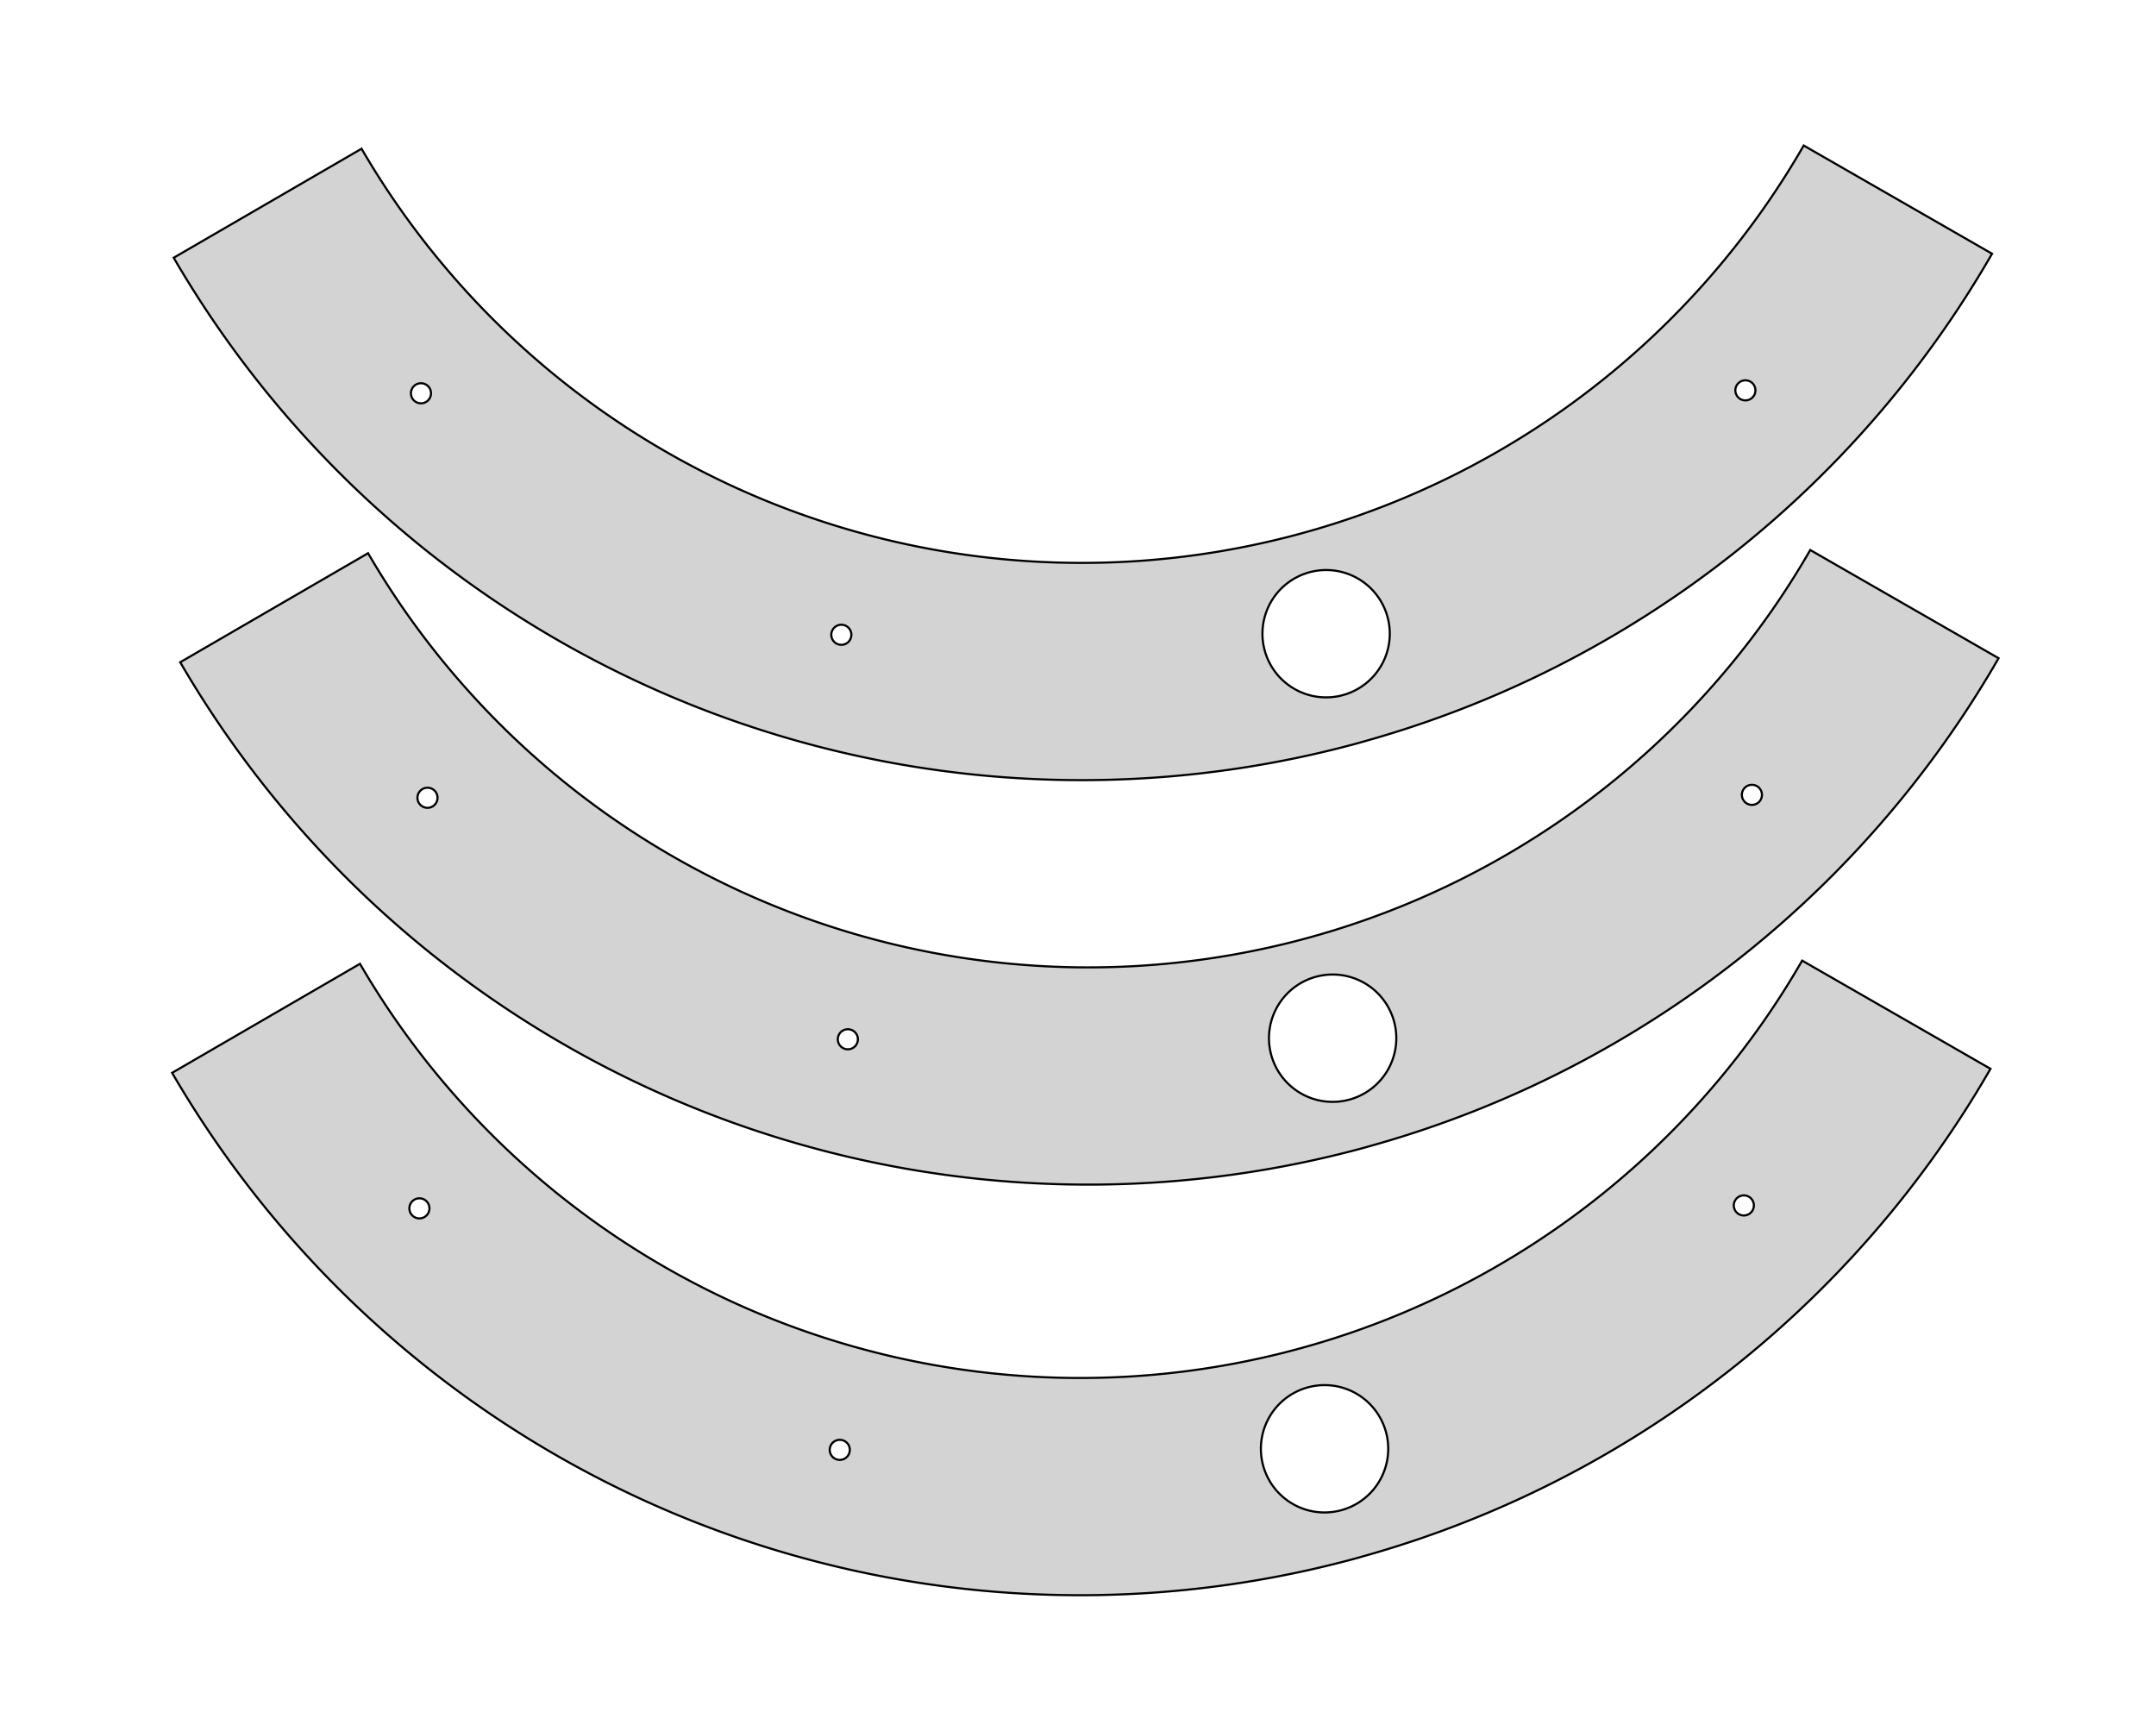 <?xml version="1.0" encoding="UTF-8" standalone="no"?>
<svg
   xmlns:dc="http://purl.org/dc/elements/1.1/"
   xmlns:cc="http://creativecommons.org/ns#"
   xmlns:rdf="http://www.w3.org/1999/02/22-rdf-syntax-ns#"
   xmlns:svg="http://www.w3.org/2000/svg"
   xmlns="http://www.w3.org/2000/svg"
   xmlns:sodipodi="http://sodipodi.sourceforge.net/DTD/sodipodi-0.dtd"
   xmlns:inkscape="http://www.inkscape.org/namespaces/inkscape"
   width="20in"
   height="16in"
   viewBox="-240 51 508 406.4"
   version="1.1"
   id="svg6"
   sodipodi:docname="beltguard_final.svg"
   inkscape:version="0.92.5 (2060ec1f9f, 2020-04-08)">
  <defs
     id="defs10" />
  <sodipodi:namedview
     pagecolor="#ffffff"
     bordercolor="#666666"
     borderopacity="1"
     objecttolerance="10"
     gridtolerance="10"
     guidetolerance="10"
     inkscape:pageopacity="0"
     inkscape:pageshadow="2"
     inkscape:window-width="1920"
     inkscape:window-height="1009"
     id="namedview8"
     showgrid="false"
     units="in"
     inkscape:zoom="0.34427711"
     inkscape:cx="385.9776"
     inkscape:cy="878.49347"
     inkscape:window-x="1920"
     inkscape:window-y="0"
     inkscape:window-maximized="1"
     inkscape:current-layer="svg6" />
  <title
     id="title2">OpenSCAD Model</title>
  <path
     d="m 81.092,417.681 1.496,-0.423 1.494,-0.432 1.491,-0.442 1.488,-0.451 1.485,-0.461 1.482,-0.47 1.48,-0.479 1.476,-0.488 1.473,-0.498 1.47,-0.507 1.467,-0.517 1.464,-0.525 1.46,-0.535 1.457,-0.544 1.454,-0.552 1.45,-0.562 1.446,-0.571 1.443,-0.581 1.439,-0.589 1.435,-0.598 1.431,-0.608 1.428,-0.616 1.424,-0.625 1.42,-0.634 1.416,-0.643 1.412,-0.652 1.408,-0.661 1.404,-0.669 1.399,-0.679 1.395,-0.687 1.391,-0.696 1.386,-0.704 1.382,-0.714 1.377,-0.721 1.373,-0.731 1.368,-0.74 1.363,-0.748 1.359,-0.757 1.354,-0.765 1.349,-0.774 1.344,-0.782 1.339,-0.79 1.334,-0.799 1.329,-0.807 1.324,-0.816 1.319,-0.824 1.314,-0.833 1.309,-0.84 1.303,-0.848 1.298,-0.857 1.293,-0.864 1.287,-0.873 1.282,-0.881 1.276,-0.889 1.27,-0.898 1.265,-0.904 1.259,-0.913 1.253,-0.921 1.247,-0.929 1.241,-0.936 1.236,-0.944 1.23,-0.952 1.224,-0.96 1.218,-0.967 1.212,-0.975 1.205,-0.983 1.198,-0.99 1.193,-0.998 1.187,-1.006 1.181,-1.012 1.174,-1.02 1.167,-1.027 1.161,-1.035 1.154,-1.042 1.148,-1.049 1.142,-1.057 1.134,-1.063 1.127,-1.071 1.122,-1.077 1.114,-1.085 1.108,-1.091 1.1,-1.099 1.094,-1.105 1.087,-1.113 1.08,-1.118 1.072,-1.126 1.066,-1.133 1.059,-1.139 1.05,-1.146 1.044,-1.152 1.036,-1.16 1.03,-1.165 1.022,-1.172 1.015,-1.178 1.008,-1.185 1,-1.191 0.992,-1.197 0.985,-1.204 0.977,-1.209 0.969,-1.216 0.962,-1.222 0.954,-1.227 0.947,-1.234 0.939,-1.24 0.93,-1.245 0.923,-1.252 0.916,-1.257 0.907,-1.263 0.899,-1.269 0.891,-1.274 0.884,-1.28 0.876,-1.286 0.867,-1.291 0.859,-1.296 0.851,-1.301 0.843,-1.307 0.834,-1.312 0.826,-1.317 0.818,-1.323 0.81,-1.327 0.801,-1.332 0.793,-1.338 0.784,-1.343 0.393,-0.681 -44.374,-25.49 -0.039,0.067 -0.262,0.453 -0.264,0.454 -0.264,0.452 -0.267,0.451 -0.267,0.45 -0.269,0.451 -0.269,0.449 -0.27,0.448 -0.273,0.448 -0.273,0.448 -0.274,0.446 -0.275,0.445 -0.277,0.445 -0.278,0.445 -0.279,0.443 -0.28,0.442 -0.281,0.442 -0.283,0.441 -0.284,0.44 -0.285,0.44 -0.285,0.439 -0.288,0.438 -0.288,0.437 -0.29,0.436 -0.29,0.436 -0.293,0.435 -0.293,0.433 -0.294,0.434 -0.295,0.432 -0.296,0.432 -0.298,0.431 -0.298,0.431 -0.3,0.429 -0.301,0.428 -0.303,0.428 -0.303,0.427 -0.304,0.426 -0.306,0.425 -0.307,0.425 -0.308,0.423 -0.309,0.423 -0.31,0.423 -0.311,0.421 -0.312,0.42 -0.313,0.419 -0.315,0.42 -0.315,0.418 -0.317,0.416 -0.318,0.416 -0.319,0.416 -0.321,0.415 -0.321,0.413 -0.323,0.412 -0.324,0.413 -0.324,0.411 -0.326,0.41 -0.326,0.409 -0.328,0.408 -0.329,0.408 -0.33,0.406 -0.331,0.407 -0.332,0.405 -0.333,0.404 -0.334,0.403 -0.336,0.403 -0.337,0.401 -0.337,0.401 -0.339,0.399 -0.34,0.398 -0.341,0.398 -0.342,0.397 -0.343,0.396 -0.344,0.394 -0.345,0.395 -0.346,0.393 -0.347,0.392 -0.349,0.392 -0.349,0.391 -0.35,0.389 -0.352,0.389 -0.352,0.387 -0.353,0.387 -0.355,0.386 -0.356,0.384 -0.356,0.384 -0.358,0.383 -0.359,0.382 -0.359,0.381 -0.36,0.38 -0.362,0.379 -0.363,0.379 -0.363,0.377 -0.364,0.376 -0.366,0.374 -0.366,0.375 -0.368,0.373 -0.369,0.372 -0.37,0.371 -0.37,0.371 -0.372,0.369 -0.372,0.369 -0.374,0.367 -0.374,0.366 -0.376,0.365 -0.376,0.364 -0.377,0.364 -0.378,0.362 -0.379,0.361 -0.38,0.361 -0.381,0.359 -0.382,0.358 -0.383,0.357 -0.384,0.356 -0.385,0.356 -0.386,0.354 -0.387,0.353 -0.388,0.351 -0.389,0.351 -0.39,0.351 -0.391,0.348 -0.391,0.348 -0.393,0.346 -0.394,0.346 -0.394,0.345 -0.395,0.344 -0.396,0.342 -0.397,0.341 -0.398,0.341 -0.399,0.339 -0.4,0.339 -0.401,0.337 -0.402,0.336 -0.402,0.336 -0.404,0.334 -0.404,0.333 -0.405,0.332 -0.406,0.33 -0.407,0.33 -0.408,0.329 -0.409,0.327 -0.409,0.327 -0.411,0.325 -0.412,0.324 -0.412,0.324 -0.413,0.322 -0.414,0.321 -0.415,0.319 -0.416,0.319 -0.416,0.318 -0.417,0.317 -0.418,0.315 -0.419,0.314 -0.42,0.313 -0.421,0.313 -0.422,0.311 -0.422,0.31 -0.423,0.308 -0.424,0.307 -0.425,0.306 -0.425,0.306 -0.427,0.304 -0.427,0.303 -0.428,0.302 -0.429,0.3 -0.429,0.3 -0.431,0.298 -0.431,0.298 -0.432,0.296 -0.433,0.295 -0.434,0.293 -0.434,0.292 -0.435,0.292 -0.436,0.291 -0.437,0.289 -0.437,0.288 -0.438,0.286 -0.439,0.285 -0.44,0.285 -0.441,0.284 -0.441,0.282 -0.442,0.281 -0.443,0.279 -0.443,0.279 -0.445,0.277 -0.445,0.277 -0.446,0.275 -0.446,0.274 -0.447,0.272 -0.448,0.272 -0.449,0.269 -0.449,0.27 -0.45,0.268 -0.451,0.267 -0.452,0.265 -0.452,0.264 -0.453,0.263 -0.454,0.262 -0.454,0.261 -0.455,0.259 -0.456,0.259 -0.456,0.257 -0.457,0.255 -0.458,0.254 -0.458,0.253 -0.459,0.253 -0.46,0.251 -0.46,0.25 -0.461,0.248 -0.462,0.247 -0.462,0.246 -0.463,0.245 -0.464,0.243 -0.465,0.242 -0.465,0.242 -0.466,0.24 -0.466,0.238 -0.467,0.237 -0.468,0.236 -0.468,0.235 -0.469,0.233 -0.47,0.232 -0.47,0.232 -0.471,0.23 -0.472,0.228 -0.472,0.228 -0.473,0.225 -0.473,0.225 -0.474,0.223 -0.474,0.222 -0.475,0.221 -0.476,0.22 -0.476,0.219 -0.477,0.217 -0.477,0.216 -0.478,0.214 -0.478,0.213 -0.479,0.212 -0.48,0.21 -0.48,0.21 -0.481,0.209 -0.481,0.207 -0.482,0.206 -0.482,0.204 -0.483,0.203 -0.483,0.202 -0.484,0.2 -0.484,0.199 -0.485,0.197 -0.486,0.197 -0.486,0.196 -0.487,0.194 -0.487,0.193 -0.487,0.192 -0.488,0.19 -0.488,0.189 -0.489,0.187 -0.49,0.186 -0.49,0.185 -0.491,0.183 -0.491,0.182 -0.492,0.181 -0.492,0.18 -0.492,0.179 -0.493,0.177 -0.494,0.176 -0.494,0.174 -0.494,0.173 -0.495,0.172 -0.495,0.17 -0.496,0.169 -0.496,0.167 -0.496,0.167 -0.497,0.164 -0.497,0.165 -0.498,0.162 -0.498,0.162 -0.499,0.16 -0.499,0.159 -0.5,0.157 -0.5,0.156 -0.501,0.154 -0.501,0.154 -0.502,0.151 -0.502,0.151 -0.502,0.148 -0.502,0.148 -0.503,0.146 -0.503,0.145 -0.504,0.143 -0.504,0.142 -0.504,0.142 -0.505,0.14 -0.505,0.139 -0.506,0.137 -0.506,0.136 -0.506,0.134 -0.506,0.134 -0.507,0.131 -0.507,0.131 -0.508,0.129 -0.508,0.127 -0.508,0.126 -0.509,0.125 -0.509,0.124 -0.509,0.122 -0.51,0.12 -0.51,0.119 -0.51,0.118 -0.51,0.117 -0.511,0.115 -0.511,0.113 -0.512,0.112 -0.512,0.111 -0.512,0.11 -0.512,0.108 -0.513,0.107 -0.513,0.106 -0.513,0.105 -0.513,0.104 -0.514,0.102 -0.514,0.1 -0.514,0.1 -0.515,0.097 -0.515,0.097 -0.515,0.095 -0.515,0.094 -0.516,0.092 -0.516,0.091 -0.516,0.089 -0.516,0.089 -0.517,0.086 -0.517,0.086 -0.517,0.083 -0.517,0.083 -0.518,0.081 -0.518,0.08 -0.518,0.078 -0.518,0.077 -0.518,0.076 -0.519,0.074 -0.519,0.073 -0.519,0.072 -0.519,0.07 -0.519,0.068 -0.519,0.068 -0.52,0.065 -0.52,0.065 -0.52,0.063 -0.52,0.062 -0.52,0.06 -0.52,0.059 -0.521,0.058 -0.521,0.056 -0.521,0.055 -0.521,0.053 -0.521,0.053 -0.522,0.05 -0.521,0.05 -0.522,0.048 -0.522,0.046 -0.522,0.045 -0.522,0.044 -0.522,0.043 -0.522,0.041 -0.523,0.039 -0.522,0.039 -0.523,0.037 -0.523,0.035 -0.522,0.035 -0.523,0.032 -0.523,0.032 -0.523,0.029 -0.523,0.028 -0.523,0.026 -0.523,0.025 -0.523,0.024 -0.523,0.022 -0.523,0.021 -0.523,0.02 -0.524,0.018 -0.523,0.017 -0.524,0.015 -0.524,0.014 -0.524,0.013 -0.524,0.011 -0.523,0.011 -0.524,0.008 -0.524,0.008 -0.524,0.006 -0.524,0.004 -0.524,0.003 -0.524,0.002 -0.524,6.8e-4 -0.524,-0.001 -0.524,-0.002 -0.524,-0.003 -0.524,-0.005 -0.524,-0.007 -0.524,-0.009 -0.524,-0.01 -0.524,-0.011 -0.524,-0.012 -0.524,-0.014 -0.524,-0.015 -0.524,-0.017 -0.524,-0.018 -0.523,-0.019 -0.523,-0.02 -0.523,-0.022 -0.523,-0.024 -0.523,-0.024 -0.523,-0.026 -0.523,-0.028 -0.523,-0.029 -0.523,-0.03 -0.523,-0.033 -0.523,-0.033 -0.523,-0.035 -0.523,-0.036 -0.523,-0.038 -0.522,-0.038 -0.522,-0.04 -0.522,-0.042 -0.522,-0.043 -0.522,-0.044 -0.522,-0.045 -0.522,-0.048 -0.522,-0.049 -0.521,-0.05 -0.521,-0.051 -0.521,-0.053 -0.521,-0.055 -0.521,-0.055 -0.521,-0.057 -0.521,-0.058 -0.52,-0.059 -0.52,-0.061 -0.52,-0.062 -0.52,-0.064 -0.52,-0.066 -0.52,-0.067 -0.519,-0.068 -0.519,-0.07 -0.519,-0.07 -0.519,-0.072 -0.519,-0.074 -0.518,-0.074 -0.518,-0.076 -0.518,-0.077 -0.518,-0.08 -0.517,-0.08 -0.517,-0.082 -0.517,-0.084 -0.517,-0.084 -0.517,-0.086 -0.516,-0.087 -0.516,-0.089 -0.516,-0.089 -0.516,-0.092 -0.516,-0.093 -0.515,-0.095 -0.515,-0.095 -0.515,-0.097 -0.515,-0.099 -0.514,-0.099 -0.514,-0.101 -0.514,-0.103 -0.513,-0.104 -0.513,-0.105 -0.513,-0.107 -0.513,-0.108 -0.512,-0.109 -0.512,-0.111 -0.511,-0.111 -0.511,-0.113 -0.511,-0.115 -0.511,-0.117 -0.51,-0.117 -0.51,-0.119 -0.51,-0.12 -0.51,-0.122 -0.509,-0.122 -0.509,-0.125 -0.509,-0.126 -0.508,-0.127 -0.508,-0.129 -0.507,-0.129 -0.507,-0.131 -0.507,-0.132 -0.507,-0.134 -0.506,-0.135 -0.506,-0.137 -0.505,-0.138 -0.505,-0.139 -0.505,-0.14 -0.505,-0.142 -0.504,-0.143 -0.503,-0.145 -0.502,-0.146 -0.503,-0.148 -0.502,-0.148 -0.503,-0.15 -0.501,-0.152 -0.501,-0.153 -0.5,-0.154 -0.501,-0.156 -0.499,-0.156 -0.5,-0.158 -0.5,-0.159 -0.498,-0.161 -0.498,-0.162 -0.497,-0.164 -0.498,-0.164 -0.497,-0.166 -0.496,-0.167 -0.496,-0.168 -0.496,-0.171 -0.495,-0.171 -0.495,-0.173 -0.493,-0.173 -0.494,-0.175 -0.493,-0.176 -0.493,-0.179 -0.493,-0.179 -0.492,-0.18 -0.491,-0.182 -0.491,-0.183 -0.491,-0.184 -0.489,-0.186 -0.49,-0.187 -0.488,-0.188 -0.489,-0.19 -0.488,-0.19 -0.487,-0.193 -0.487,-0.194 -0.486,-0.195 -0.486,-0.196 -0.485,-0.197 -0.485,-0.198 -0.484,-0.2 -0.484,-0.202 -0.482,-0.202 -0.483,-0.204 -0.481,-0.206 -0.482,-0.206 -0.481,-0.208 -0.481,-0.209 -0.479,-0.21 -0.479,-0.211 -0.479,-0.212 -0.478,-0.215 -0.478,-0.215 -0.477,-0.217 -0.476,-0.217 -0.476,-0.219 -0.475,-0.221 -0.474,-0.222 -0.475,-0.223 -0.473,-0.224 -0.473,-0.225 -0.472,-0.227 -0.471,-0.228 -0.471,-0.229 -0.47,-0.23 -0.47,-0.232 -0.469,-0.233 -0.469,-0.235 -0.468,-0.235 -0.468,-0.236 -0.466,-0.239 -0.466,-0.24 -0.466,-0.24 -0.464,-0.242 -0.464,-0.242 -0.463,-0.245 -0.463,-0.246 -0.462,-0.247 -0.461,-0.247 -0.461,-0.249 -0.46,-0.251 -0.46,-0.252 -0.459,-0.252 -0.458,-0.254 -0.458,-0.255 -0.456,-0.257 -0.456,-0.257 -0.455,-0.259 -0.455,-0.26 -0.454,-0.262 -0.453,-0.262 -0.453,-0.264 -0.453,-0.265 -0.451,-0.267 -0.45,-0.267 -0.45,-0.269 -0.449,-0.269 -0.448,-0.271 -0.448,-0.273 -0.447,-0.273 -0.446,-0.274 -0.446,-0.276 -0.444,-0.277 -0.444,-0.279 -0.443,-0.279 -0.442,-0.28 -0.442,-0.281 -0.441,-0.283 -0.439,-0.284 -0.44,-0.285 -0.439,-0.286 -0.437,-0.288 -0.438,-0.289 -0.437,-0.289 -0.435,-0.292 -0.434,-0.292 -0.435,-0.294 -0.433,-0.294 -0.432,-0.295 -0.433,-0.297 -0.431,-0.298 -0.43,-0.299 -0.429,-0.299 -0.429,-0.302 -0.427,-0.303 -0.427,-0.303 -0.426,-0.305 -0.425,-0.306 -0.425,-0.307 -0.423,-0.308 -0.423,-0.309 -0.422,-0.311 -0.421,-0.312 -0.42,-0.312 -0.42,-0.314 -0.419,-0.315 -0.418,-0.316 -0.416,-0.317 -0.417,-0.318 -0.415,-0.32 -0.415,-0.32 -0.413,-0.321 -0.413,-0.324 -0.412,-0.324 -0.411,-0.324 -0.409,-0.326 -0.41,-0.327 -0.408,-0.328 -0.408,-0.329 -0.406,-0.33 -0.406,-0.332 -0.405,-0.333 -0.403,-0.333 -0.403,-0.334 -0.403,-0.336 -0.401,-0.337 -0.4,-0.338 -0.399,-0.339 -0.398,-0.34 -0.398,-0.341 -0.396,-0.343 -0.396,-0.343 -0.394,-0.344 -0.394,-0.345 -0.393,-0.346 -0.392,-0.348 -0.39,-0.348 -0.391,-0.35 -0.389,-0.35 -0.388,-0.352 -0.388,-0.353 -0.387,-0.353 -0.385,-0.355 -0.385,-0.356 -0.383,-0.356 -0.383,-0.358 -0.382,-0.359 -0.38,-0.36 -0.38,-0.36 -0.379,-0.362 -0.378,-0.363 -0.377,-0.364 -0.375,-0.365 -0.375,-0.366 -0.374,-0.367 -0.373,-0.368 -0.372,-0.369 -0.371,-0.37 -0.37,-0.371 -0.369,-0.372 -0.368,-0.373 -0.367,-0.374 -0.365,-0.375 -0.366,-0.375 -0.364,-0.377 -0.363,-0.378 -0.361,-0.379 -0.362,-0.38 -0.36,-0.381 -0.359,-0.382 -0.357,-0.383 -0.357,-0.383 -0.356,-0.384 -0.355,-0.385 -0.354,-0.386 -0.352,-0.387 -0.352,-0.388 -0.351,-0.389 -0.349,-0.39 -0.349,-0.391 -0.347,-0.392 -0.346,-0.393 -0.346,-0.394 -0.344,-0.395 -0.344,-0.395 -0.342,-0.396 -0.341,-0.398 -0.341,-0.398 -0.339,-0.399 -0.338,-0.4 -0.337,-0.401 -0.336,-0.402 -0.335,-0.403 -0.334,-0.404 -0.333,-0.404 -0.331,-0.406 -0.331,-0.406 -0.33,-0.407 -0.328,-0.408 -0.328,-0.409 -0.326,-0.41 -0.324,-0.411 -0.325,-0.411 -0.323,-0.412 -0.321,-0.414 -0.321,-0.414 -0.319,-0.415 -0.319,-0.416 -0.318,-0.417 -0.316,-0.418 -0.315,-0.418 -0.314,-0.419 -0.312,-0.42 -0.312,-0.421 -0.311,-0.422 -0.31,-0.422 -0.308,-0.423 -0.307,-0.424 -0.306,-0.425 -0.306,-0.426 -0.304,-0.427 -0.302,-0.428 -0.302,-0.428 -0.3,-0.429 -0.3,-0.43 -0.298,-0.431 -0.297,-0.431 -0.296,-0.432 -0.294,-0.433 -0.294,-0.434 -0.292,-0.435 -0.292,-0.435 -0.29,-0.436 -0.289,-0.437 -0.287,-0.438 -0.287,-0.438 -0.285,-0.439 -0.285,-0.44 -0.283,-0.441 -0.282,-0.442 -0.281,-0.442 -0.279,-0.443 -0.278,-0.444 -0.277,-0.445 -0.276,-0.445 -0.275,-0.446 -0.274,-0.447 -0.272,-0.447 -0.271,-0.448 -0.27,-0.449 -0.269,-0.45 -0.268,-0.45 -0.267,-0.451 -0.265,-0.452 -0.236,-0.406 -44.262,25.685 0.396,0.68 0.79,1.339 0.799,1.334 0.807,1.329 0.816,1.324 0.824,1.319 0.833,1.314 0.84,1.309 0.848,1.303 0.857,1.298 0.864,1.293 0.873,1.287 0.881,1.282 0.889,1.276 0.898,1.27 0.904,1.265 0.913,1.259 0.921,1.253 0.929,1.247 0.936,1.241 0.944,1.236 0.952,1.23 0.96,1.224 0.967,1.218 0.975,1.212 0.983,1.205 0.99,1.198 0.998,1.193 1.006,1.187 1.012,1.181 1.02,1.174 1.027,1.167 1.035,1.161 1.042,1.154 1.049,1.148 1.057,1.142 1.063,1.134 1.071,1.127 1.077,1.122 1.085,1.114 1.091,1.108 1.099,1.1 1.105,1.094 1.113,1.087 1.118,1.08 1.126,1.072 1.133,1.066 1.139,1.059 1.146,1.05 1.152,1.044 1.16,1.036 1.165,1.03 1.172,1.022 1.178,1.015 1.185,1.008 1.191,1 1.197,0.992 1.204,0.985 1.209,0.977 1.216,0.969 1.222,0.962 1.227,0.954 1.234,0.947 1.24,0.939 1.245,0.93 1.252,0.923 1.257,0.916 1.263,0.907 1.269,0.899 1.274,0.891 1.28,0.884 1.286,0.876 1.291,0.867 1.296,0.859 1.301,0.851 1.307,0.843 1.312,0.834 1.317,0.826 1.323,0.818 1.327,0.81 1.332,0.801 1.338,0.793 1.343,0.784 1.347,0.776 1.352,0.768 1.358,0.759 1.362,0.751 1.366,0.741 1.372,0.733 1.376,0.725 1.381,0.716 1.385,0.707 1.389,0.699 1.394,0.69 1.397,0.681 1.403,0.672 1.406,0.664 1.411,0.655 1.414,0.645 1.419,0.637 1.422,0.628 1.427,0.619 1.431,0.61 1.434,0.602 1.438,0.591 1.442,0.583 1.445,0.574 1.45,0.565 1.452,0.555 1.456,0.546 1.459,0.538 1.462,0.528 1.466,0.519 1.469,0.509 1.473,0.501 1.475,0.491 1.479,0.482 1.482,0.473 1.484,0.463 1.487,0.455 1.491,0.444 1.492,0.436 1.496,0.425 1.499,0.416 1.5,0.408 1.504,0.397 1.505,0.388 1.509,0.379 1.51,0.369 1.513,0.36 1.515,0.351 1.517,0.34 1.52,0.331 1.521,0.322 1.524,0.312 1.525,0.303 1.527,0.293 1.53,0.283 1.531,0.274 1.532,0.264 1.535,0.254 1.536,0.244 1.537,0.236 1.539,0.225 1.54,0.216 1.541,0.206 1.543,0.196 1.544,0.187 1.545,0.177 1.546,0.167 1.547,0.158 1.548,0.147 1.549,0.139 1.55,0.128 1.551,0.118 1.551,0.109 1.552,0.099 1.552,0.089 1.553,0.08 1.554,0.07 1.554,0.06 1.555,0.051 1.554,0.04 1.555,0.031 1.555,0.021 1.555,0.011 1.555,0.002 1.555,-0.009 1.555,-0.017 1.555,-0.028 1.555,-0.038 1.554,-0.047 1.554,-0.058 1.554,-0.067 1.553,-0.077 1.553,-0.086 1.552,-0.096 1.552,-0.106 1.551,-0.116 1.55,-0.126 1.549,-0.135 1.548,-0.145 1.548,-0.154 1.546,-0.165 1.546,-0.173 1.544,-0.184 1.543,-0.193 1.542,-0.203 1.541,-0.212 1.539,-0.222 1.538,-0.232 1.536,-0.242 1.535,-0.251 1.533,-0.261 1.531,-0.271 1.53,-0.28 1.528,-0.291 1.526,-0.3 1.524,-0.308 1.522,-0.319 1.52,-0.328 1.518,-0.338 1.516,-0.348 1.514,-0.356 1.511,-0.367 1.509,-0.376 1.507,-0.385 1.504,-0.394 1.501,-0.405 z m -222,-79.638 -0.532,9.1e-4 -0.518,-0.117 -0.48,-0.23 -0.417,-0.331 -0.333,-0.416 -0.232,-0.478 -0.12,-0.519 -6.5e-4,-0.531 0.116,-0.519 0.23,-0.48 0.331,-0.417 0.416,-0.332 0.478,-0.232 0.519,-0.12 0.531,-0.002 0.52,0.117 0.48,0.23 0.416,0.331 0.333,0.415 0.232,0.479 0.119,0.518 9.1e-4,0.532 -0.117,0.518 -0.23,0.48 -0.331,0.417 -0.415,0.333 -0.479,0.232 z m 98.692,56.907 -0.527,-0.078 -0.496,-0.193 -0.44,-0.298 -0.362,-0.389 -0.267,-0.46 -0.158,-0.507 -0.041,-0.531 0.079,-0.526 0.193,-0.496 0.298,-0.44 0.389,-0.362 0.46,-0.267 0.507,-0.158 0.531,-0.041 0.526,0.079 0.495,0.192 0.44,0.298 0.363,0.39 0.266,0.459 0.158,0.508 0.041,0.53 -0.077,0.526 -0.193,0.496 -0.298,0.44 -0.39,0.362 -0.459,0.267 -0.508,0.158 z m 213.371,-57.597 -0.531,6.5e-4 -0.519,-0.117 -0.48,-0.23 -0.417,-0.331 -0.332,-0.416 -0.232,-0.478 -0.12,-0.519 -0.002,-0.531 0.117,-0.52 0.23,-0.48 0.331,-0.416 0.415,-0.333 0.479,-0.232 0.518,-0.119 0.532,-9.2e-4 0.518,0.117 0.48,0.23 0.417,0.331 0.333,0.415 0.232,0.479 0.119,0.518 9.1e-4,0.532 -0.117,0.518 -0.23,0.48 -0.331,0.417 -0.416,0.333 -0.478,0.232 z m -95.658,69.578 -0.512,0.11 -0.516,0.092 -0.518,0.075 -0.521,0.056 -0.522,0.038 -0.523,0.019 -0.524,6.8e-4 -0.523,-0.017 -0.522,-0.035 -0.521,-0.054 -0.518,-0.071 -0.516,-0.09 -0.512,-0.107 -0.508,-0.126 -0.504,-0.144 -0.498,-0.161 -0.492,-0.178 -0.486,-0.195 -0.479,-0.212 -0.471,-0.228 -0.463,-0.245 -0.454,-0.262 -0.445,-0.277 -0.435,-0.292 -0.424,-0.307 -0.413,-0.321 -0.402,-0.336 -0.39,-0.349 -0.378,-0.363 -0.364,-0.375 -0.351,-0.389 -0.337,-0.4 -0.323,-0.412 -0.309,-0.423 -0.294,-0.433 -0.279,-0.444 -0.263,-0.453 -0.247,-0.462 -0.231,-0.47 -0.214,-0.478 -0.197,-0.485 -0.18,-0.491 -0.163,-0.498 -0.146,-0.503 -0.128,-0.507 -0.11,-0.512 -0.092,-0.515 -0.074,-0.519 -0.056,-0.52 -0.038,-0.522 -0.019,-0.523 -0.001,-0.524 0.017,-0.524 0.035,-0.522 0.054,-0.521 0.072,-0.519 0.09,-0.515 0.108,-0.513 0.125,-0.508 0.143,-0.503 0.161,-0.498 0.178,-0.492 0.195,-0.486 0.212,-0.479 0.229,-0.471 0.245,-0.463 0.261,-0.455 0.276,-0.445 0.292,-0.434 0.307,-0.425 0.321,-0.413 0.336,-0.402 0.35,-0.39 0.363,-0.378 0.376,-0.365 0.389,-0.351 0.4,-0.338 0.412,-0.323 0.423,-0.309 0.434,-0.293 0.443,-0.278 0.453,-0.263 0.462,-0.247 0.47,-0.231 0.478,-0.214 0.485,-0.196 0.492,-0.181 0.498,-0.163 0.503,-0.146 0.508,-0.127 0.512,-0.11 0.516,-0.092 0.518,-0.075 0.521,-0.056 0.522,-0.038 0.523,-0.019 0.524,-6.9e-4 0.523,0.017 0.522,0.035 0.521,0.054 0.518,0.071 0.516,0.09 0.512,0.107 0.508,0.126 0.504,0.144 0.498,0.161 0.492,0.178 0.486,0.195 0.479,0.212 0.471,0.228 0.463,0.245 0.454,0.262 0.445,0.277 0.435,0.292 0.424,0.307 0.413,0.321 0.402,0.336 0.39,0.349 0.377,0.362 0.365,0.376 0.351,0.389 0.337,0.4 0.323,0.412 0.309,0.423 0.294,0.433 0.279,0.444 0.263,0.453 0.247,0.462 0.231,0.47 0.214,0.478 0.197,0.485 0.18,0.491 0.163,0.498 0.145,0.503 0.128,0.508 0.11,0.512 0.092,0.515 0.074,0.519 0.056,0.52 0.038,0.522 0.019,0.523 0.001,0.524 -0.017,0.524 -0.035,0.522 -0.054,0.521 -0.072,0.519 -0.09,0.515 -0.108,0.513 -0.126,0.507 -0.143,0.504 -0.161,0.498 -0.178,0.492 -0.195,0.486 -0.212,0.479 -0.229,0.471 -0.245,0.463 -0.261,0.455 -0.276,0.445 -0.292,0.434 -0.307,0.425 -0.321,0.413 -0.336,0.402 -0.35,0.39 -0.363,0.378 -0.376,0.365 -0.389,0.351 -0.4,0.338 -0.412,0.323 -0.423,0.309 -0.434,0.293 -0.443,0.278 -0.453,0.263 -0.462,0.247 -0.47,0.231 -0.478,0.214 -0.485,0.196 -0.492,0.181 -0.498,0.163 -0.503,0.145 z"
     id="path4"
     inkscape:connector-curvature="0"
     style="fill:#d3d3d3;stroke:#000000;stroke-width:0.5" />
  <path
     d="m 82.997,320.948 1.496,-0.423 1.494,-0.432 1.491,-0.442 1.488,-0.451 1.485,-0.461 1.482,-0.47 1.48,-0.479 1.476,-0.488 1.473,-0.498 1.47,-0.507 1.467,-0.517 1.464,-0.525 1.46,-0.535 1.457,-0.544 1.454,-0.552 1.45,-0.562 1.446,-0.571 1.443,-0.581 1.439,-0.589 1.435,-0.598 1.431,-0.608 1.428,-0.616 1.424,-0.625 1.42,-0.634 1.416,-0.643 1.412,-0.652 1.408,-0.661 1.404,-0.669 1.399,-0.679 1.395,-0.687 1.391,-0.696 1.386,-0.704 1.382,-0.714 1.377,-0.721 1.373,-0.731 1.368,-0.74 1.363,-0.748 1.359,-0.757 1.354,-0.765 1.349,-0.774 1.344,-0.782 1.339,-0.79 1.334,-0.799 1.329,-0.807 1.324,-0.816 1.319,-0.824 1.314,-0.833 1.309,-0.84 1.303,-0.848 1.298,-0.857 1.293,-0.864 1.287,-0.873 1.282,-0.881 1.276,-0.889 1.27,-0.898 1.265,-0.904 1.259,-0.913 1.253,-0.921 1.247,-0.929 1.241,-0.936 1.236,-0.944 1.23,-0.952 1.224,-0.96 1.218,-0.967 1.212,-0.975 1.205,-0.983 1.198,-0.99 1.193,-0.998 1.187,-1.006 1.181,-1.012 1.174,-1.02 1.167,-1.027 1.161,-1.035 1.154,-1.042 1.148,-1.049 1.142,-1.057 1.134,-1.063 1.128,-1.071 1.122,-1.077 1.114,-1.085 1.108,-1.091 1.1,-1.099 1.094,-1.105 1.087,-1.113 1.08,-1.118 1.072,-1.126 1.066,-1.133 1.059,-1.139 1.05,-1.146 1.044,-1.152 1.036,-1.16 1.03,-1.165 1.022,-1.172 1.015,-1.178 1.008,-1.185 1,-1.191 0.992,-1.197 0.985,-1.204 0.977,-1.209 0.969,-1.216 0.962,-1.222 0.954,-1.227 0.947,-1.234 0.939,-1.24 0.93,-1.245 0.923,-1.252 0.916,-1.257 0.907,-1.263 0.899,-1.269 0.892,-1.274 0.884,-1.28 0.876,-1.286 0.867,-1.291 0.859,-1.296 0.851,-1.301 0.843,-1.307 0.834,-1.312 0.826,-1.317 0.818,-1.323 0.81,-1.327 0.801,-1.332 0.793,-1.338 0.784,-1.343 0.393,-0.681 -44.374,-25.49 -0.039,0.067 -0.262,0.453 -0.264,0.454 -0.264,0.452 -0.267,0.451 -0.267,0.45 -0.269,0.451 -0.269,0.449 -0.27,0.448 -0.273,0.448 -0.273,0.448 -0.274,0.446 -0.275,0.445 -0.277,0.445 -0.278,0.445 -0.279,0.443 -0.28,0.442 -0.281,0.442 -0.283,0.441 -0.284,0.44 -0.285,0.44 -0.285,0.439 -0.288,0.438 -0.288,0.437 -0.29,0.436 -0.29,0.436 -0.292,0.435 -0.293,0.433 -0.294,0.434 -0.296,0.432 -0.296,0.432 -0.298,0.431 -0.298,0.431 -0.3,0.429 -0.301,0.428 -0.303,0.428 -0.303,0.427 -0.304,0.426 -0.306,0.425 -0.307,0.425 -0.308,0.423 -0.309,0.423 -0.31,0.423 -0.311,0.421 -0.312,0.42 -0.313,0.419 -0.315,0.42 -0.315,0.418 -0.317,0.416 -0.318,0.416 -0.319,0.416 -0.321,0.415 -0.321,0.413 -0.323,0.412 -0.324,0.413 -0.324,0.411 -0.326,0.41 -0.327,0.409 -0.328,0.408 -0.329,0.408 -0.33,0.406 -0.331,0.407 -0.332,0.405 -0.333,0.404 -0.334,0.403 -0.336,0.403 -0.337,0.401 -0.337,0.401 -0.339,0.399 -0.34,0.398 -0.341,0.398 -0.342,0.397 -0.343,0.396 -0.344,0.394 -0.345,0.395 -0.346,0.393 -0.347,0.392 -0.349,0.392 -0.349,0.391 -0.35,0.389 -0.352,0.389 -0.352,0.387 -0.353,0.387 -0.355,0.386 -0.356,0.384 -0.356,0.384 -0.358,0.383 -0.359,0.382 -0.359,0.381 -0.36,0.38 -0.362,0.379 -0.363,0.379 -0.363,0.377 -0.364,0.376 -0.366,0.374 -0.366,0.375 -0.368,0.373 -0.369,0.372 -0.369,0.371 -0.37,0.371 -0.372,0.369 -0.372,0.369 -0.374,0.367 -0.374,0.366 -0.376,0.365 -0.376,0.364 -0.377,0.364 -0.378,0.362 -0.379,0.361 -0.38,0.361 -0.381,0.359 -0.382,0.358 -0.383,0.357 -0.384,0.356 -0.385,0.356 -0.386,0.354 -0.387,0.353 -0.388,0.351 -0.389,0.351 -0.39,0.351 -0.391,0.348 -0.391,0.348 -0.393,0.346 -0.394,0.346 -0.394,0.345 -0.395,0.344 -0.396,0.342 -0.397,0.341 -0.398,0.341 -0.399,0.339 -0.4,0.339 -0.401,0.337 -0.402,0.336 -0.402,0.336 -0.404,0.334 -0.404,0.333 -0.405,0.332 -0.406,0.33 -0.407,0.33 -0.408,0.329 -0.409,0.327 -0.409,0.327 -0.411,0.325 -0.412,0.324 -0.412,0.324 -0.413,0.322 -0.414,0.321 -0.415,0.319 -0.416,0.319 -0.416,0.318 -0.417,0.317 -0.418,0.315 -0.419,0.314 -0.42,0.313 -0.421,0.313 -0.422,0.311 -0.422,0.31 -0.423,0.308 -0.424,0.307 -0.425,0.306 -0.425,0.306 -0.427,0.304 -0.427,0.303 -0.428,0.302 -0.429,0.3 -0.429,0.3 -0.431,0.298 -0.431,0.298 -0.432,0.296 -0.433,0.295 -0.434,0.293 -0.434,0.292 -0.435,0.292 -0.436,0.291 -0.437,0.289 -0.437,0.288 -0.438,0.286 -0.439,0.285 -0.44,0.285 -0.441,0.284 -0.441,0.282 -0.442,0.281 -0.443,0.279 -0.443,0.279 -0.445,0.277 -0.445,0.277 -0.446,0.275 -0.446,0.274 -0.447,0.272 -0.448,0.272 -0.449,0.269 -0.449,0.27 -0.45,0.268 -0.451,0.267 -0.452,0.265 -0.452,0.264 -0.453,0.263 -0.454,0.262 -0.454,0.261 -0.455,0.259 -0.456,0.259 -0.456,0.257 -0.457,0.255 -0.458,0.254 -0.458,0.253 -0.459,0.253 -0.46,0.251 -0.46,0.25 -0.461,0.248 -0.462,0.247 -0.462,0.246 -0.463,0.245 -0.464,0.243 -0.465,0.242 -0.465,0.242 -0.466,0.24 -0.466,0.238 -0.467,0.237 -0.468,0.236 -0.468,0.235 -0.469,0.233 -0.47,0.232 -0.47,0.232 -0.471,0.23 -0.472,0.228 -0.472,0.228 -0.473,0.225 -0.473,0.225 -0.474,0.223 -0.474,0.222 -0.475,0.221 -0.476,0.22 -0.476,0.219 -0.477,0.217 -0.477,0.216 -0.478,0.214 -0.478,0.213 -0.479,0.212 -0.48,0.21 -0.48,0.21 -0.481,0.209 -0.481,0.207 -0.482,0.206 -0.482,0.204 -0.483,0.203 -0.483,0.202 -0.484,0.2 -0.484,0.199 -0.485,0.197 -0.486,0.197 -0.486,0.196 -0.487,0.194 -0.487,0.193 -0.487,0.192 -0.488,0.19 -0.488,0.189 -0.489,0.187 -0.49,0.186 -0.49,0.185 -0.491,0.183 -0.491,0.182 -0.492,0.181 -0.492,0.18 -0.492,0.179 -0.493,0.177 -0.494,0.176 -0.494,0.174 -0.494,0.173 -0.495,0.172 -0.495,0.17 -0.496,0.169 -0.496,0.167 -0.496,0.167 -0.497,0.164 -0.497,0.165 -0.498,0.162 -0.498,0.162 -0.499,0.16 -0.499,0.159 -0.5,0.157 -0.5,0.156 -0.501,0.154 -0.501,0.154 -0.502,0.151 -0.502,0.151 -0.502,0.148 -0.502,0.148 -0.503,0.146 -0.503,0.145 -0.504,0.143 -0.504,0.142 -0.504,0.142 -0.505,0.14 -0.505,0.139 -0.506,0.137 -0.506,0.136 -0.506,0.134 -0.506,0.134 -0.507,0.131 -0.507,0.131 -0.508,0.129 -0.508,0.127 -0.508,0.126 -0.509,0.125 -0.509,0.124 -0.509,0.122 -0.51,0.12 -0.51,0.119 -0.51,0.118 -0.51,0.117 -0.511,0.115 -0.511,0.113 -0.512,0.112 -0.512,0.111 -0.512,0.11 -0.512,0.108 -0.513,0.107 -0.513,0.106 -0.513,0.105 -0.513,0.104 -0.514,0.102 -0.514,0.1 -0.514,0.1 -0.515,0.097 -0.515,0.097 -0.515,0.095 -0.515,0.094 -0.516,0.092 -0.516,0.091 -0.516,0.089 -0.516,0.089 -0.517,0.086 -0.517,0.086 -0.517,0.083 -0.517,0.083 -0.518,0.081 -0.518,0.08 -0.518,0.078 -0.518,0.077 -0.518,0.076 -0.519,0.074 -0.519,0.073 -0.519,0.072 -0.519,0.07 -0.519,0.068 -0.519,0.068 -0.52,0.065 -0.52,0.065 -0.52,0.063 -0.52,0.062 -0.52,0.06 -0.52,0.059 -0.521,0.058 -0.521,0.056 -0.521,0.055 -0.521,0.053 -0.521,0.053 -0.522,0.05 -0.521,0.05 -0.522,0.048 -0.522,0.046 -0.522,0.045 -0.522,0.044 -0.522,0.043 -0.522,0.041 -0.523,0.039 -0.522,0.039 -0.523,0.037 -0.523,0.035 -0.522,0.035 -0.523,0.032 -0.523,0.032 -0.523,0.029 -0.523,0.028 -0.523,0.026 -0.523,0.025 -0.523,0.024 -0.523,0.022 -0.523,0.021 -0.523,0.02 -0.524,0.018 -0.523,0.017 -0.524,0.015 -0.524,0.014 -0.524,0.013 -0.524,0.011 -0.523,0.011 -0.524,0.008 -0.524,0.008 -0.524,0.006 -0.524,0.004 -0.524,0.003 -0.524,0.002 -0.524,7.9e-4 -0.524,-10e-4 -0.524,-0.002 -0.524,-0.003 -0.524,-0.005 -0.524,-0.007 -0.524,-0.009 -0.524,-0.01 -0.524,-0.011 -0.524,-0.012 -0.524,-0.014 -0.524,-0.015 -0.524,-0.017 -0.524,-0.018 -0.523,-0.019 -0.523,-0.02 -0.523,-0.022 -0.523,-0.024 -0.523,-0.024 -0.523,-0.026 -0.523,-0.028 -0.523,-0.029 -0.523,-0.03 -0.523,-0.033 -0.523,-0.033 -0.523,-0.035 -0.523,-0.036 -0.523,-0.038 -0.522,-0.038 -0.522,-0.04 -0.522,-0.042 -0.522,-0.043 -0.522,-0.044 -0.522,-0.045 -0.522,-0.048 -0.522,-0.049 -0.521,-0.05 -0.521,-0.051 -0.521,-0.053 -0.521,-0.055 -0.521,-0.055 -0.521,-0.057 -0.521,-0.058 -0.52,-0.059 -0.52,-0.061 -0.52,-0.062 -0.52,-0.064 -0.52,-0.066 -0.52,-0.067 -0.519,-0.068 -0.519,-0.07 -0.519,-0.07 -0.519,-0.072 -0.519,-0.074 -0.518,-0.074 -0.518,-0.076 -0.518,-0.077 -0.518,-0.08 -0.517,-0.08 -0.517,-0.082 -0.517,-0.084 -0.517,-0.084 -0.517,-0.086 -0.516,-0.087 -0.516,-0.089 -0.516,-0.089 -0.516,-0.092 -0.516,-0.093 -0.515,-0.095 -0.515,-0.095 -0.515,-0.097 -0.515,-0.099 -0.514,-0.099 -0.514,-0.101 -0.514,-0.103 -0.513,-0.104 -0.513,-0.105 -0.513,-0.107 -0.513,-0.108 -0.512,-0.109 -0.512,-0.111 -0.511,-0.111 -0.511,-0.113 -0.511,-0.115 -0.511,-0.117 -0.51,-0.117 -0.51,-0.119 -0.51,-0.12 -0.51,-0.122 -0.509,-0.122 -0.509,-0.125 -0.509,-0.126 -0.508,-0.127 -0.508,-0.129 -0.507,-0.129 -0.507,-0.131 -0.507,-0.132 -0.507,-0.134 -0.506,-0.135 -0.506,-0.137 -0.505,-0.138 -0.505,-0.139 -0.505,-0.14 -0.505,-0.142 -0.504,-0.143 -0.503,-0.145 -0.502,-0.146 -0.503,-0.148 -0.502,-0.148 -0.503,-0.15 -0.501,-0.152 -0.501,-0.153 -0.5,-0.154 -0.501,-0.156 -0.499,-0.156 -0.5,-0.158 -0.5,-0.159 -0.498,-0.161 -0.498,-0.162 -0.497,-0.164 -0.498,-0.164 -0.497,-0.166 -0.496,-0.167 -0.496,-0.168 -0.496,-0.171 -0.495,-0.171 -0.495,-0.173 -0.493,-0.173 -0.494,-0.175 -0.493,-0.176 -0.493,-0.179 -0.493,-0.179 -0.492,-0.18 -0.491,-0.182 -0.491,-0.183 -0.491,-0.184 -0.489,-0.186 -0.49,-0.187 -0.488,-0.188 -0.489,-0.19 -0.488,-0.19 -0.487,-0.193 -0.487,-0.194 -0.486,-0.195 -0.486,-0.196 -0.485,-0.197 -0.485,-0.198 -0.484,-0.2 -0.484,-0.202 -0.482,-0.202 -0.483,-0.204 -0.481,-0.206 -0.482,-0.206 -0.481,-0.208 -0.481,-0.209 -0.479,-0.21 -0.479,-0.211 -0.479,-0.212 -0.478,-0.215 -0.478,-0.215 -0.477,-0.217 -0.476,-0.217 -0.476,-0.219 -0.475,-0.221 -0.474,-0.222 -0.475,-0.223 -0.473,-0.224 -0.473,-0.225 -0.472,-0.227 -0.471,-0.228 -0.471,-0.229 -0.47,-0.23 -0.47,-0.232 -0.469,-0.233 -0.469,-0.235 -0.468,-0.235 -0.468,-0.236 -0.466,-0.239 -0.466,-0.24 -0.466,-0.24 -0.464,-0.242 -0.464,-0.242 -0.463,-0.245 -0.463,-0.246 -0.462,-0.247 -0.461,-0.247 -0.461,-0.249 -0.46,-0.251 -0.46,-0.252 -0.459,-0.252 -0.458,-0.254 -0.458,-0.255 -0.456,-0.257 -0.456,-0.257 -0.455,-0.259 -0.455,-0.26 -0.454,-0.262 -0.453,-0.262 -0.453,-0.264 -0.453,-0.265 -0.451,-0.267 -0.45,-0.267 -0.45,-0.269 -0.449,-0.269 -0.448,-0.271 -0.448,-0.273 -0.447,-0.273 -0.446,-0.274 -0.446,-0.276 -0.444,-0.277 -0.444,-0.279 -0.443,-0.279 -0.442,-0.28 -0.442,-0.281 -0.441,-0.283 -0.439,-0.284 -0.44,-0.285 -0.439,-0.286 -0.437,-0.288 -0.438,-0.289 -0.437,-0.289 -0.435,-0.292 -0.434,-0.292 -0.435,-0.294 -0.433,-0.294 -0.432,-0.295 -0.433,-0.297 -0.431,-0.298 -0.43,-0.299 -0.429,-0.299 -0.429,-0.302 -0.427,-0.303 -0.427,-0.303 -0.426,-0.305 -0.425,-0.306 -0.425,-0.307 -0.423,-0.308 -0.423,-0.309 -0.422,-0.311 -0.421,-0.312 -0.42,-0.312 -0.42,-0.314 -0.419,-0.315 -0.418,-0.316 -0.416,-0.317 -0.417,-0.318 -0.415,-0.32 -0.415,-0.32 -0.413,-0.321 -0.413,-0.324 -0.412,-0.324 -0.411,-0.324 -0.409,-0.326 -0.41,-0.327 -0.408,-0.328 -0.408,-0.329 -0.406,-0.33 -0.406,-0.332 -0.405,-0.333 -0.403,-0.333 -0.403,-0.334 -0.403,-0.336 -0.401,-0.337 -0.4,-0.338 -0.399,-0.339 -0.398,-0.34 -0.398,-0.341 -0.396,-0.343 -0.396,-0.343 -0.394,-0.344 -0.394,-0.345 -0.393,-0.346 -0.392,-0.348 -0.39,-0.348 -0.391,-0.35 -0.389,-0.35 -0.388,-0.352 -0.388,-0.353 -0.387,-0.353 -0.385,-0.355 -0.385,-0.356 -0.383,-0.356 -0.383,-0.358 -0.382,-0.359 -0.38,-0.36 -0.38,-0.36 -0.379,-0.362 -0.378,-0.363 -0.377,-0.364 -0.375,-0.365 -0.375,-0.366 -0.374,-0.367 -0.373,-0.368 -0.372,-0.369 -0.371,-0.37 -0.37,-0.371 -0.369,-0.372 -0.368,-0.373 -0.367,-0.374 -0.365,-0.375 -0.366,-0.376 -0.364,-0.377 -0.363,-0.378 -0.361,-0.379 -0.362,-0.38 -0.36,-0.381 -0.359,-0.382 -0.357,-0.383 -0.357,-0.383 -0.356,-0.384 -0.355,-0.385 -0.354,-0.386 -0.352,-0.387 -0.352,-0.388 -0.351,-0.389 -0.349,-0.39 -0.349,-0.391 -0.347,-0.392 -0.346,-0.393 -0.346,-0.394 -0.344,-0.395 -0.344,-0.395 -0.342,-0.396 -0.341,-0.398 -0.341,-0.398 -0.339,-0.399 -0.338,-0.4 -0.337,-0.401 -0.336,-0.402 -0.335,-0.403 -0.334,-0.404 -0.333,-0.404 -0.331,-0.406 -0.331,-0.406 -0.33,-0.407 -0.328,-0.408 -0.328,-0.409 -0.326,-0.41 -0.324,-0.411 -0.325,-0.411 -0.323,-0.412 -0.321,-0.414 -0.321,-0.414 -0.319,-0.415 -0.319,-0.416 -0.318,-0.417 -0.316,-0.418 -0.315,-0.418 -0.314,-0.419 -0.312,-0.42 -0.312,-0.421 -0.311,-0.422 -0.31,-0.422 -0.308,-0.423 -0.307,-0.424 -0.306,-0.425 -0.306,-0.426 -0.304,-0.427 -0.302,-0.428 -0.302,-0.428 -0.3,-0.429 -0.3,-0.43 -0.298,-0.431 -0.297,-0.431 -0.296,-0.432 -0.294,-0.433 -0.294,-0.434 -0.292,-0.435 -0.292,-0.435 -0.29,-0.436 -0.289,-0.437 -0.287,-0.438 -0.287,-0.438 -0.285,-0.439 -0.285,-0.44 -0.283,-0.441 -0.282,-0.442 -0.281,-0.442 -0.279,-0.443 -0.278,-0.444 -0.277,-0.445 -0.276,-0.445 -0.275,-0.446 -0.274,-0.447 -0.272,-0.447 -0.271,-0.448 -0.27,-0.449 -0.269,-0.45 -0.268,-0.45 -0.267,-0.451 -0.265,-0.452 -0.236,-0.406 -44.262,25.685 0.396,0.68 0.79,1.339 0.799,1.334 0.807,1.329 0.816,1.324 0.824,1.319 0.833,1.314 0.84,1.309 0.848,1.303 0.857,1.298 0.864,1.293 0.873,1.287 0.881,1.282 0.889,1.276 0.898,1.27 0.904,1.265 0.913,1.259 0.921,1.253 0.929,1.247 0.936,1.241 0.944,1.236 0.952,1.23 0.96,1.224 0.967,1.218 0.975,1.212 0.983,1.205 0.99,1.198 0.998,1.193 1.006,1.187 1.012,1.181 1.02,1.174 1.027,1.167 1.035,1.161 1.042,1.154 1.049,1.148 1.057,1.142 1.063,1.134 1.071,1.127 1.077,1.122 1.085,1.114 1.091,1.108 1.099,1.1 1.105,1.094 1.113,1.087 1.118,1.08 1.126,1.072 1.133,1.066 1.139,1.059 1.146,1.05 1.152,1.044 1.16,1.036 1.165,1.03 1.172,1.022 1.178,1.015 1.185,1.008 1.191,1 1.197,0.992 1.204,0.985 1.209,0.977 1.216,0.969 1.222,0.962 1.227,0.954 1.234,0.947 1.24,0.939 1.245,0.93 1.252,0.923 1.257,0.916 1.263,0.907 1.269,0.899 1.274,0.891 1.28,0.884 1.286,0.876 1.291,0.867 1.296,0.859 1.301,0.851 1.307,0.843 1.312,0.834 1.317,0.826 1.323,0.818 1.327,0.81 1.332,0.801 1.338,0.793 1.343,0.784 1.347,0.776 1.352,0.768 1.358,0.759 1.362,0.751 1.366,0.741 1.372,0.733 1.376,0.725 1.381,0.716 1.385,0.707 1.389,0.699 1.394,0.69 1.397,0.681 1.403,0.672 1.406,0.664 1.411,0.655 1.414,0.645 1.419,0.637 1.422,0.628 1.427,0.619 1.431,0.61 1.434,0.602 1.438,0.591 1.442,0.583 1.445,0.574 1.45,0.565 1.452,0.555 1.456,0.546 1.459,0.538 1.462,0.528 1.466,0.519 1.469,0.509 1.473,0.501 1.475,0.491 1.479,0.482 1.482,0.473 1.484,0.463 1.487,0.455 1.491,0.444 1.492,0.436 1.496,0.425 1.499,0.416 1.5,0.408 1.504,0.397 1.505,0.388 1.509,0.379 1.51,0.369 1.513,0.36 1.515,0.351 1.517,0.34 1.52,0.331 1.521,0.322 1.524,0.312 1.525,0.303 1.527,0.293 1.53,0.283 1.531,0.274 1.532,0.264 1.535,0.254 1.536,0.244 1.537,0.236 1.539,0.225 1.54,0.216 1.541,0.206 1.543,0.196 1.544,0.187 1.545,0.177 1.546,0.167 1.547,0.158 1.548,0.147 1.549,0.139 1.55,0.128 1.551,0.118 1.551,0.109 1.552,0.099 1.552,0.089 1.553,0.08 1.554,0.07 1.554,0.06 1.555,0.051 1.554,0.04 1.555,0.031 1.555,0.021 1.555,0.011 1.555,0.002 1.555,-0.009 1.555,-0.017 1.555,-0.028 1.555,-0.038 1.554,-0.047 1.554,-0.058 1.554,-0.067 1.553,-0.077 1.553,-0.086 1.552,-0.096 1.552,-0.106 1.551,-0.116 1.55,-0.126 1.549,-0.135 1.548,-0.145 1.548,-0.154 1.546,-0.165 1.546,-0.173 1.544,-0.184 1.543,-0.193 1.542,-0.203 1.541,-0.212 1.539,-0.222 1.538,-0.232 1.536,-0.242 1.535,-0.251 1.533,-0.261 1.531,-0.271 1.53,-0.28 1.528,-0.291 1.526,-0.3 1.524,-0.308 1.522,-0.319 1.52,-0.328 1.518,-0.338 1.516,-0.348 1.514,-0.356 1.511,-0.367 1.509,-0.376 1.507,-0.385 1.504,-0.394 1.501,-0.405 z m -222,-79.638 -0.532,7.9e-4 -0.518,-0.117 -0.48,-0.23 -0.417,-0.331 -0.333,-0.416 -0.232,-0.478 -0.12,-0.519 -5.3e-4,-0.531 0.116,-0.519 0.23,-0.48 0.331,-0.417 0.416,-0.332 0.478,-0.232 0.519,-0.12 0.531,-0.002 0.52,0.117 0.48,0.23 0.416,0.331 0.333,0.415 0.232,0.479 0.119,0.518 8e-4,0.532 -0.117,0.518 -0.23,0.48 -0.331,0.417 -0.415,0.333 -0.479,0.232 z m 98.692,56.907 -0.527,-0.078 -0.496,-0.193 -0.44,-0.298 -0.362,-0.389 -0.267,-0.46 -0.158,-0.507 -0.041,-0.531 0.079,-0.526 0.193,-0.496 0.298,-0.44 0.389,-0.362 0.46,-0.267 0.507,-0.158 0.531,-0.041 0.526,0.079 0.495,0.192 0.44,0.298 0.363,0.39 0.266,0.459 0.158,0.508 0.041,0.53 -0.077,0.526 -0.193,0.496 -0.298,0.44 -0.39,0.362 -0.459,0.267 -0.508,0.158 z m 213.371,-57.597 -0.531,5.3e-4 -0.519,-0.117 -0.48,-0.23 -0.417,-0.331 -0.332,-0.416 -0.232,-0.478 -0.12,-0.519 -0.003,-0.531 0.117,-0.52 0.23,-0.48 0.331,-0.416 0.415,-0.333 0.479,-0.232 0.518,-0.119 0.532,-8e-4 0.518,0.117 0.48,0.23 0.417,0.331 0.333,0.415 0.232,0.479 0.119,0.518 v 0.532 l -0.117,0.518 -0.23,0.48 -0.331,0.417 -0.415,0.333 -0.478,0.232 z m -95.658,69.578 -0.512,0.11 -0.516,0.092 -0.518,0.075 -0.521,0.056 -0.522,0.038 -0.523,0.019 -0.524,8e-4 -0.523,-0.017 -0.522,-0.035 -0.521,-0.054 -0.518,-0.071 -0.516,-0.09 -0.512,-0.107 -0.508,-0.126 -0.504,-0.144 -0.498,-0.161 -0.492,-0.178 -0.486,-0.195 -0.479,-0.212 -0.471,-0.228 -0.463,-0.245 -0.454,-0.262 -0.445,-0.277 -0.435,-0.292 -0.424,-0.307 -0.413,-0.321 -0.402,-0.336 -0.39,-0.349 -0.378,-0.363 -0.364,-0.375 -0.351,-0.389 -0.337,-0.4 -0.323,-0.412 -0.309,-0.423 -0.294,-0.433 -0.279,-0.444 -0.263,-0.453 -0.247,-0.462 -0.231,-0.47 -0.214,-0.478 -0.197,-0.485 -0.18,-0.491 -0.163,-0.498 -0.146,-0.503 -0.128,-0.507 -0.11,-0.512 -0.092,-0.515 -0.074,-0.519 -0.056,-0.52 -0.038,-0.522 -0.019,-0.523 -0.001,-0.524 0.017,-0.524 0.035,-0.522 0.054,-0.521 0.072,-0.519 0.09,-0.515 0.108,-0.513 0.125,-0.508 0.143,-0.503 0.161,-0.498 0.178,-0.492 0.195,-0.486 0.212,-0.479 0.229,-0.471 0.245,-0.463 0.261,-0.455 0.276,-0.445 0.292,-0.434 0.307,-0.425 0.321,-0.413 0.336,-0.402 0.35,-0.39 0.363,-0.378 0.376,-0.365 0.389,-0.351 0.4,-0.338 0.412,-0.323 0.423,-0.309 0.434,-0.293 0.443,-0.278 0.453,-0.263 0.462,-0.247 0.47,-0.231 0.478,-0.214 0.485,-0.196 0.491,-0.181 0.498,-0.163 0.503,-0.146 0.508,-0.127 0.512,-0.11 0.516,-0.092 0.518,-0.075 0.521,-0.056 0.522,-0.038 0.523,-0.019 0.524,-8e-4 0.523,0.017 0.522,0.035 0.521,0.054 0.519,0.071 0.516,0.09 0.512,0.107 0.508,0.126 0.504,0.144 0.498,0.161 0.492,0.178 0.486,0.195 0.479,0.212 0.471,0.228 0.463,0.245 0.454,0.262 0.445,0.277 0.435,0.292 0.424,0.307 0.413,0.321 0.402,0.336 0.39,0.349 0.377,0.362 0.365,0.376 0.351,0.389 0.337,0.4 0.323,0.412 0.309,0.423 0.294,0.433 0.279,0.444 0.263,0.453 0.247,0.462 0.231,0.47 0.214,0.478 0.197,0.485 0.18,0.491 0.163,0.498 0.145,0.503 0.128,0.508 0.11,0.512 0.092,0.515 0.074,0.519 0.056,0.52 0.038,0.522 0.019,0.523 v 0.524 l -0.017,0.524 -0.035,0.522 -0.054,0.521 -0.072,0.519 -0.09,0.515 -0.108,0.513 -0.126,0.507 -0.143,0.504 -0.161,0.498 -0.178,0.492 -0.195,0.486 -0.212,0.479 -0.229,0.471 -0.245,0.463 -0.261,0.455 -0.276,0.445 -0.292,0.434 -0.307,0.425 -0.321,0.413 -0.336,0.402 -0.35,0.39 -0.363,0.378 -0.376,0.365 -0.388,0.351 -0.4,0.338 -0.412,0.323 -0.423,0.309 -0.434,0.293 -0.443,0.278 -0.453,0.263 -0.462,0.247 -0.47,0.231 -0.478,0.214 -0.485,0.196 -0.491,0.181 -0.498,0.163 -0.503,0.145 z"
     id="path4-3"
     inkscape:connector-curvature="0"
     style="fill:#d3d3d3;stroke:#000000;stroke-width:0.5" />
  <path
     d="m 81.46,225.652 1.496,-0.423 1.494,-0.432 1.491,-0.442 1.488,-0.451 1.485,-0.461 1.482,-0.47 1.48,-0.479 1.476,-0.488 1.473,-0.498 1.47,-0.507 1.467,-0.517 1.464,-0.525 1.46,-0.535 1.457,-0.544 1.454,-0.552 1.45,-0.562 1.446,-0.571 1.443,-0.581 1.439,-0.589 1.435,-0.598 1.431,-0.608 1.428,-0.616 1.424,-0.625 1.42,-0.634 1.416,-0.643 1.412,-0.652 1.408,-0.661 1.404,-0.669 1.399,-0.679 1.395,-0.687 1.391,-0.696 1.386,-0.704 1.382,-0.714 1.377,-0.721 1.373,-0.731 1.368,-0.74 1.363,-0.748 1.359,-0.757 1.354,-0.765 1.349,-0.774 1.344,-0.782 1.339,-0.79 1.334,-0.799 1.329,-0.807 1.324,-0.816 1.319,-0.824 1.314,-0.833 1.309,-0.84 1.303,-0.848 1.298,-0.857 1.293,-0.864 1.287,-0.873 1.282,-0.881 1.276,-0.889 1.27,-0.898 1.265,-0.904 1.259,-0.913 1.253,-0.921 1.247,-0.929 1.241,-0.936 1.236,-0.944 1.23,-0.952 1.224,-0.96 1.218,-0.967 1.212,-0.975 1.205,-0.983 1.198,-0.99 1.193,-0.998 1.187,-1.006 1.181,-1.012 1.174,-1.02 1.167,-1.027 1.161,-1.035 1.154,-1.042 1.148,-1.049 1.142,-1.057 1.134,-1.063 1.128,-1.071 1.122,-1.077 1.114,-1.085 1.108,-1.091 1.1,-1.099 1.094,-1.105 1.087,-1.113 1.08,-1.118 1.072,-1.126 1.066,-1.133 1.059,-1.139 1.05,-1.146 1.044,-1.152 1.036,-1.16 1.03,-1.165 1.022,-1.172 1.015,-1.178 1.008,-1.185 1,-1.191 0.992,-1.197 0.985,-1.204 0.977,-1.209 0.969,-1.216 0.962,-1.222 0.954,-1.227 0.947,-1.234 0.939,-1.24 0.93,-1.245 0.923,-1.252 0.916,-1.257 0.907,-1.263 0.899,-1.269 0.892,-1.274 0.884,-1.28 0.876,-1.286 0.867,-1.291 0.859,-1.296 0.851,-1.301 0.843,-1.307 0.834,-1.312 0.826,-1.317 0.818,-1.323 0.81,-1.327 0.801,-1.332 0.793,-1.338 0.784,-1.343 0.393,-0.681 -44.374,-25.49 -0.039,0.067 -0.262,0.453 -0.264,0.454 -0.264,0.452 -0.267,0.451 -0.267,0.45 -0.269,0.451 -0.269,0.449 -0.27,0.448 -0.273,0.448 -0.273,0.448 -0.274,0.446 -0.275,0.445 -0.277,0.445 -0.278,0.445 -0.279,0.443 -0.28,0.442 -0.281,0.442 -0.283,0.441 -0.284,0.44 -0.285,0.44 -0.285,0.439 -0.288,0.438 -0.288,0.437 -0.29,0.436 -0.29,0.436 -0.292,0.435 -0.293,0.433 -0.294,0.434 -0.296,0.432 -0.296,0.432 -0.298,0.431 -0.298,0.431 -0.3,0.429 -0.301,0.428 -0.303,0.428 -0.303,0.427 -0.304,0.426 -0.306,0.425 -0.307,0.425 -0.308,0.423 -0.309,0.423 -0.31,0.423 -0.311,0.421 -0.312,0.42 -0.313,0.419 -0.315,0.42 -0.315,0.418 -0.317,0.416 -0.318,0.416 -0.319,0.416 -0.321,0.415 -0.321,0.413 -0.323,0.412 -0.324,0.413 -0.324,0.411 -0.326,0.41 -0.327,0.409 -0.328,0.408 -0.329,0.408 -0.33,0.406 -0.331,0.407 -0.332,0.405 -0.333,0.404 -0.334,0.403 -0.336,0.403 -0.337,0.401 -0.337,0.401 -0.339,0.399 -0.34,0.398 -0.341,0.398 -0.342,0.397 -0.343,0.396 -0.344,0.394 -0.345,0.395 -0.346,0.393 -0.347,0.392 -0.349,0.392 -0.349,0.391 -0.35,0.389 -0.352,0.389 -0.352,0.387 -0.353,0.387 -0.355,0.386 -0.356,0.384 -0.356,0.384 -0.358,0.383 -0.359,0.382 -0.359,0.381 -0.36,0.38 -0.362,0.379 -0.363,0.379 -0.363,0.377 -0.364,0.376 -0.366,0.374 -0.366,0.375 -0.368,0.373 -0.369,0.372 -0.369,0.371 -0.37,0.371 -0.372,0.369 -0.372,0.369 -0.374,0.367 -0.374,0.366 -0.376,0.365 -0.376,0.364 -0.377,0.364 -0.378,0.362 -0.379,0.361 -0.38,0.361 -0.381,0.359 -0.382,0.358 -0.383,0.357 -0.384,0.356 -0.385,0.356 -0.386,0.354 -0.387,0.353 -0.388,0.351 -0.389,0.351 -0.39,0.351 -0.391,0.348 -0.391,0.348 -0.393,0.346 -0.394,0.346 -0.394,0.345 -0.395,0.344 -0.396,0.342 -0.397,0.341 -0.398,0.341 -0.399,0.339 -0.4,0.339 -0.401,0.337 -0.402,0.336 -0.402,0.336 -0.404,0.334 -0.404,0.333 -0.405,0.332 -0.406,0.33 -0.407,0.33 -0.408,0.329 -0.409,0.327 -0.409,0.327 -0.411,0.325 -0.412,0.324 -0.412,0.324 -0.413,0.322 -0.414,0.321 -0.415,0.319 -0.416,0.319 -0.416,0.318 -0.417,0.317 -0.418,0.315 -0.419,0.314 -0.42,0.313 -0.421,0.313 -0.422,0.311 -0.422,0.31 -0.423,0.308 -0.424,0.307 -0.425,0.306 -0.425,0.306 -0.427,0.304 -0.427,0.303 -0.428,0.302 -0.429,0.3 -0.429,0.3 -0.431,0.298 -0.431,0.298 -0.432,0.296 -0.433,0.295 -0.434,0.293 -0.434,0.292 -0.435,0.292 -0.436,0.291 -0.437,0.289 -0.437,0.288 -0.438,0.286 -0.439,0.285 -0.44,0.285 -0.441,0.284 -0.441,0.282 -0.442,0.281 -0.443,0.279 -0.443,0.279 -0.445,0.277 -0.445,0.277 -0.446,0.275 -0.446,0.274 -0.447,0.272 -0.448,0.272 -0.449,0.269 -0.449,0.27 -0.45,0.268 -0.451,0.267 -0.452,0.265 -0.452,0.264 -0.453,0.263 -0.454,0.262 -0.454,0.261 -0.455,0.259 -0.456,0.259 -0.456,0.257 -0.457,0.255 -0.458,0.254 -0.458,0.253 -0.459,0.253 -0.46,0.251 -0.46,0.25 -0.461,0.248 -0.462,0.247 -0.462,0.246 -0.463,0.245 -0.464,0.243 -0.465,0.242 -0.465,0.242 -0.466,0.24 -0.466,0.238 -0.467,0.237 -0.468,0.236 -0.468,0.235 -0.469,0.233 -0.47,0.232 -0.47,0.232 -0.471,0.23 -0.472,0.228 -0.472,0.228 -0.473,0.225 -0.473,0.225 -0.474,0.223 -0.474,0.222 -0.475,0.221 -0.476,0.22 -0.476,0.219 -0.477,0.217 -0.477,0.216 -0.478,0.214 -0.478,0.213 -0.479,0.212 -0.48,0.21 -0.48,0.21 -0.481,0.209 -0.481,0.207 -0.482,0.206 -0.482,0.204 -0.483,0.203 -0.483,0.202 -0.484,0.2 -0.484,0.199 -0.485,0.197 -0.486,0.197 -0.486,0.196 -0.487,0.194 -0.487,0.193 -0.487,0.192 -0.488,0.19 -0.488,0.189 -0.489,0.187 -0.49,0.186 -0.49,0.185 -0.491,0.183 -0.491,0.182 -0.492,0.181 -0.492,0.18 -0.492,0.179 -0.493,0.177 -0.493,0.176 -0.494,0.174 -0.494,0.173 -0.495,0.172 -0.495,0.17 -0.496,0.169 -0.496,0.167 -0.496,0.167 -0.497,0.164 -0.497,0.165 -0.498,0.162 -0.498,0.162 -0.499,0.16 -0.499,0.159 -0.5,0.157 -0.5,0.156 -0.501,0.154 -0.501,0.154 -0.502,0.151 -0.502,0.151 -0.502,0.148 -0.502,0.148 -0.503,0.146 -0.503,0.145 -0.504,0.143 -0.504,0.142 -0.504,0.142 -0.505,0.14 -0.505,0.139 -0.506,0.137 -0.506,0.136 -0.506,0.134 -0.506,0.134 -0.507,0.131 -0.507,0.131 -0.508,0.129 -0.508,0.127 -0.508,0.126 -0.509,0.125 -0.509,0.124 -0.509,0.122 -0.51,0.12 -0.51,0.119 -0.51,0.118 -0.51,0.117 -0.511,0.115 -0.511,0.113 -0.512,0.112 -0.512,0.111 -0.512,0.11 -0.512,0.108 -0.513,0.107 -0.513,0.106 -0.513,0.105 -0.513,0.104 -0.514,0.102 -0.514,0.1 -0.514,0.1 -0.515,0.097 -0.515,0.097 -0.515,0.095 -0.515,0.094 -0.516,0.092 -0.516,0.091 -0.516,0.089 -0.516,0.089 -0.517,0.086 -0.517,0.086 -0.517,0.083 -0.517,0.083 -0.518,0.081 -0.518,0.08 -0.518,0.078 -0.518,0.077 -0.518,0.076 -0.519,0.074 -0.519,0.073 -0.519,0.072 -0.519,0.07 -0.519,0.068 -0.519,0.068 -0.52,0.065 -0.52,0.065 -0.52,0.063 -0.52,0.062 -0.52,0.06 -0.52,0.059 -0.521,0.058 -0.521,0.056 -0.521,0.055 -0.521,0.053 -0.521,0.053 -0.522,0.05 -0.521,0.05 -0.522,0.048 -0.522,0.046 -0.522,0.045 -0.522,0.044 -0.522,0.043 -0.522,0.041 -0.523,0.039 -0.522,0.039 -0.523,0.037 -0.523,0.035 -0.522,0.035 -0.523,0.032 -0.523,0.032 -0.523,0.029 -0.523,0.028 -0.523,0.026 -0.523,0.025 -0.523,0.024 -0.523,0.022 -0.523,0.021 -0.523,0.02 -0.524,0.018 -0.523,0.017 -0.524,0.015 -0.524,0.014 -0.524,0.013 -0.524,0.011 -0.523,0.011 -0.524,0.008 -0.524,0.008 -0.524,0.006 -0.524,0.004 -0.524,0.003 -0.524,0.002 -0.524,7.9e-4 -0.524,-0.001 -0.524,-0.002 -0.524,-0.003 -0.524,-0.005 -0.524,-0.007 -0.524,-0.009 -0.524,-0.01 -0.524,-0.011 -0.524,-0.012 -0.524,-0.014 -0.524,-0.015 -0.524,-0.017 -0.524,-0.018 -0.523,-0.019 -0.523,-0.02 -0.523,-0.022 -0.523,-0.024 -0.523,-0.024 -0.523,-0.026 -0.523,-0.028 -0.523,-0.029 -0.523,-0.03 -0.523,-0.033 -0.523,-0.033 -0.523,-0.035 -0.523,-0.036 -0.523,-0.038 -0.522,-0.038 -0.522,-0.04 -0.522,-0.042 -0.522,-0.043 -0.522,-0.044 -0.522,-0.045 -0.522,-0.048 -0.522,-0.049 -0.521,-0.05 -0.521,-0.051 -0.521,-0.053 -0.521,-0.055 -0.521,-0.055 -0.521,-0.057 -0.521,-0.058 -0.52,-0.059 -0.52,-0.061 -0.52,-0.062 -0.52,-0.064 -0.52,-0.066 -0.52,-0.067 -0.519,-0.068 -0.519,-0.07 -0.519,-0.07 -0.519,-0.072 -0.519,-0.074 -0.518,-0.074 -0.518,-0.076 -0.518,-0.077 -0.518,-0.08 -0.517,-0.08 -0.517,-0.082 -0.517,-0.084 -0.517,-0.084 -0.517,-0.086 -0.516,-0.087 -0.516,-0.089 -0.516,-0.089 -0.516,-0.092 -0.516,-0.093 -0.515,-0.095 -0.515,-0.095 -0.515,-0.097 -0.515,-0.099 -0.514,-0.099 -0.514,-0.101 -0.514,-0.103 -0.513,-0.104 -0.513,-0.105 -0.513,-0.107 -0.513,-0.108 -0.512,-0.109 -0.512,-0.111 -0.511,-0.111 -0.511,-0.113 -0.511,-0.115 -0.511,-0.117 -0.51,-0.117 -0.51,-0.119 -0.51,-0.12 -0.51,-0.122 -0.509,-0.122 -0.509,-0.125 -0.509,-0.126 -0.508,-0.127 -0.508,-0.129 -0.507,-0.129 -0.507,-0.131 -0.507,-0.132 -0.507,-0.134 -0.506,-0.135 -0.506,-0.137 -0.505,-0.138 -0.505,-0.139 -0.505,-0.14 -0.505,-0.142 -0.504,-0.143 -0.503,-0.145 -0.502,-0.146 -0.503,-0.148 -0.502,-0.148 -0.503,-0.15 -0.501,-0.152 -0.501,-0.153 -0.5,-0.154 -0.501,-0.156 -0.499,-0.156 -0.5,-0.158 -0.5,-0.159 -0.498,-0.161 -0.498,-0.162 -0.497,-0.164 -0.498,-0.164 -0.497,-0.166 -0.496,-0.167 -0.496,-0.168 -0.496,-0.171 -0.495,-0.171 -0.495,-0.173 -0.493,-0.173 -0.494,-0.175 -0.493,-0.176 -0.493,-0.179 -0.493,-0.179 -0.492,-0.18 -0.491,-0.182 -0.491,-0.183 -0.491,-0.184 -0.489,-0.186 -0.49,-0.187 -0.488,-0.188 -0.489,-0.19 -0.488,-0.19 -0.487,-0.193 -0.487,-0.194 -0.486,-0.195 -0.486,-0.196 -0.485,-0.197 -0.485,-0.198 -0.484,-0.2 -0.484,-0.202 -0.482,-0.202 -0.483,-0.204 -0.481,-0.206 -0.482,-0.206 -0.481,-0.208 -0.481,-0.209 -0.479,-0.21 -0.479,-0.211 -0.479,-0.212 -0.478,-0.215 -0.478,-0.215 -0.477,-0.217 -0.476,-0.217 -0.476,-0.219 -0.475,-0.221 -0.474,-0.222 -0.475,-0.223 -0.473,-0.224 -0.473,-0.225 -0.472,-0.227 -0.471,-0.228 -0.471,-0.229 -0.47,-0.23 -0.47,-0.232 -0.469,-0.233 -0.469,-0.235 -0.468,-0.235 -0.468,-0.236 -0.466,-0.239 -0.466,-0.24 -0.466,-0.24 -0.464,-0.242 -0.464,-0.242 -0.463,-0.245 -0.463,-0.246 -0.462,-0.247 -0.461,-0.247 -0.461,-0.249 -0.46,-0.251 -0.46,-0.252 -0.459,-0.252 -0.458,-0.254 -0.458,-0.255 -0.456,-0.257 -0.456,-0.257 -0.455,-0.259 -0.455,-0.26 -0.454,-0.262 -0.453,-0.262 -0.453,-0.264 -0.453,-0.265 -0.451,-0.267 -0.45,-0.267 -0.45,-0.269 -0.449,-0.269 -0.448,-0.271 -0.448,-0.273 -0.447,-0.273 -0.446,-0.274 -0.446,-0.276 -0.444,-0.277 -0.444,-0.279 -0.443,-0.279 -0.442,-0.28 -0.442,-0.281 -0.441,-0.283 -0.439,-0.284 -0.44,-0.285 -0.439,-0.286 -0.437,-0.288 -0.438,-0.289 -0.437,-0.289 -0.435,-0.292 -0.434,-0.292 -0.435,-0.294 -0.433,-0.294 -0.432,-0.295 -0.433,-0.297 -0.431,-0.298 -0.43,-0.299 -0.429,-0.299 -0.429,-0.302 -0.427,-0.303 -0.427,-0.303 -0.426,-0.305 -0.425,-0.306 -0.425,-0.307 -0.423,-0.308 -0.423,-0.309 -0.422,-0.311 -0.421,-0.312 -0.42,-0.312 -0.42,-0.314 -0.419,-0.315 -0.418,-0.316 -0.416,-0.317 -0.417,-0.318 -0.415,-0.32 -0.415,-0.32 -0.413,-0.321 -0.413,-0.324 -0.412,-0.324 -0.411,-0.324 -0.409,-0.326 -0.41,-0.327 -0.408,-0.328 -0.408,-0.329 -0.406,-0.33 -0.406,-0.332 -0.405,-0.333 -0.403,-0.333 -0.403,-0.334 -0.403,-0.336 -0.401,-0.337 -0.4,-0.338 -0.399,-0.339 -0.398,-0.34 -0.398,-0.341 -0.396,-0.343 -0.396,-0.343 -0.394,-0.344 -0.394,-0.345 -0.393,-0.346 -0.392,-0.348 -0.39,-0.348 -0.391,-0.35 -0.389,-0.35 -0.388,-0.352 -0.388,-0.353 -0.387,-0.353 -0.385,-0.355 -0.385,-0.356 -0.383,-0.356 -0.383,-0.358 -0.382,-0.359 -0.38,-0.36 -0.38,-0.36 -0.379,-0.362 -0.378,-0.363 -0.377,-0.364 -0.375,-0.365 -0.375,-0.366 -0.374,-0.367 -0.373,-0.368 -0.372,-0.369 -0.371,-0.37 -0.37,-0.371 -0.369,-0.372 -0.368,-0.373 -0.367,-0.374 -0.365,-0.375 -0.366,-0.375 -0.364,-0.377 -0.363,-0.378 -0.361,-0.379 -0.362,-0.38 -0.36,-0.381 -0.359,-0.382 -0.357,-0.383 -0.357,-0.383 -0.356,-0.384 -0.355,-0.385 -0.354,-0.386 -0.352,-0.387 -0.352,-0.388 -0.351,-0.389 -0.349,-0.39 -0.349,-0.391 -0.347,-0.392 -0.346,-0.393 -0.346,-0.394 -0.344,-0.395 -0.344,-0.395 -0.342,-0.396 -0.341,-0.398 -0.341,-0.398 -0.339,-0.399 -0.338,-0.4 -0.337,-0.401 -0.336,-0.402 -0.335,-0.403 -0.334,-0.404 -0.333,-0.404 -0.331,-0.406 -0.331,-0.406 -0.33,-0.407 -0.328,-0.408 -0.328,-0.409 -0.326,-0.41 -0.324,-0.411 -0.325,-0.411 -0.323,-0.412 -0.321,-0.414 -0.321,-0.414 -0.319,-0.415 -0.319,-0.416 -0.318,-0.417 -0.316,-0.418 -0.315,-0.418 -0.314,-0.419 -0.312,-0.42 -0.312,-0.421 -0.311,-0.422 -0.31,-0.422 -0.308,-0.423 -0.307,-0.424 -0.306,-0.425 -0.306,-0.426 -0.304,-0.427 -0.302,-0.428 -0.302,-0.428 -0.3,-0.429 -0.3,-0.43 -0.298,-0.431 -0.297,-0.431 -0.296,-0.432 -0.294,-0.433 -0.294,-0.434 -0.292,-0.435 -0.292,-0.435 -0.29,-0.436 -0.289,-0.437 -0.287,-0.438 -0.287,-0.438 -0.285,-0.439 -0.285,-0.44 -0.283,-0.441 -0.282,-0.442 -0.281,-0.442 -0.279,-0.443 -0.278,-0.444 -0.277,-0.445 -0.276,-0.445 -0.275,-0.446 -0.274,-0.447 -0.272,-0.447 -0.271,-0.448 -0.27,-0.449 -0.269,-0.45 -0.268,-0.45 -0.267,-0.451 -0.265,-0.452 -0.236,-0.406 -44.262,25.685 0.396,0.68 0.79,1.339 0.799,1.334 0.807,1.329 0.816,1.324 0.824,1.319 0.833,1.314 0.84,1.309 0.848,1.303 0.857,1.298 0.864,1.293 0.873,1.287 0.881,1.282 0.889,1.276 0.898,1.27 0.904,1.265 0.913,1.259 0.921,1.253 0.929,1.247 0.936,1.241 0.944,1.236 0.952,1.23 0.96,1.224 0.967,1.218 0.975,1.212 0.983,1.205 0.99,1.198 0.998,1.193 1.006,1.187 1.012,1.181 1.02,1.174 1.027,1.167 1.035,1.161 1.042,1.154 1.049,1.148 1.057,1.142 1.063,1.134 1.071,1.127 1.077,1.122 1.085,1.114 1.091,1.108 1.099,1.1 1.105,1.094 1.113,1.087 1.118,1.08 1.126,1.072 1.133,1.066 1.139,1.059 1.146,1.05 1.152,1.044 1.16,1.036 1.165,1.03 1.172,1.022 1.178,1.015 1.185,1.008 1.191,1 1.197,0.992 1.204,0.985 1.209,0.977 1.216,0.969 1.222,0.962 1.227,0.954 1.234,0.947 1.24,0.939 1.245,0.93 1.252,0.923 1.257,0.916 1.263,0.907 1.269,0.899 1.274,0.891 1.28,0.884 1.286,0.876 1.291,0.867 1.296,0.859 1.301,0.851 1.307,0.843 1.312,0.834 1.317,0.826 1.323,0.818 1.327,0.81 1.332,0.801 1.338,0.793 1.343,0.784 1.347,0.776 1.352,0.768 1.358,0.759 1.362,0.751 1.366,0.741 1.372,0.733 1.376,0.725 1.381,0.716 1.385,0.707 1.389,0.699 1.394,0.69 1.397,0.681 1.403,0.672 1.406,0.664 1.411,0.655 1.414,0.645 1.419,0.637 1.422,0.628 1.427,0.619 1.431,0.61 1.434,0.602 1.438,0.591 1.442,0.583 1.445,0.574 1.45,0.565 1.452,0.555 1.456,0.546 1.459,0.538 1.462,0.528 1.466,0.519 1.469,0.509 1.473,0.501 1.475,0.491 1.479,0.482 1.482,0.473 1.484,0.463 1.487,0.455 1.491,0.444 1.492,0.436 1.496,0.425 1.499,0.416 1.5,0.408 1.504,0.397 1.505,0.388 1.509,0.379 1.51,0.369 1.513,0.36 1.515,0.351 1.517,0.34 1.52,0.331 1.521,0.322 1.524,0.312 1.525,0.303 1.527,0.293 1.53,0.283 1.531,0.274 1.532,0.264 1.535,0.254 1.536,0.244 1.537,0.236 1.539,0.225 1.54,0.216 1.541,0.206 1.543,0.196 1.544,0.187 1.545,0.177 1.546,0.167 1.547,0.158 1.548,0.147 1.549,0.139 1.55,0.128 1.551,0.118 1.551,0.109 1.552,0.099 1.552,0.089 1.553,0.08 1.554,0.07 1.554,0.06 1.555,0.051 1.554,0.04 1.555,0.031 1.555,0.021 1.555,0.011 1.555,0.002 1.555,-0.009 1.555,-0.017 1.555,-0.028 1.555,-0.038 1.554,-0.047 1.554,-0.058 1.554,-0.067 1.553,-0.077 1.553,-0.086 1.552,-0.096 1.552,-0.106 1.551,-0.116 1.55,-0.126 1.549,-0.135 1.548,-0.145 1.548,-0.154 1.546,-0.165 1.546,-0.173 1.544,-0.184 1.543,-0.193 1.542,-0.203 1.541,-0.212 1.539,-0.222 1.538,-0.232 1.536,-0.242 1.535,-0.251 1.533,-0.261 1.531,-0.271 1.53,-0.28 1.528,-0.291 1.526,-0.3 1.524,-0.308 1.522,-0.319 1.52,-0.328 1.518,-0.338 1.516,-0.348 1.514,-0.356 1.511,-0.367 1.509,-0.376 1.507,-0.385 1.504,-0.394 1.501,-0.405 z m -222,-79.638 -0.532,7.9e-4 -0.518,-0.117 -0.48,-0.23 -0.417,-0.331 -0.333,-0.416 -0.232,-0.478 -0.12,-0.519 -5.3e-4,-0.531 0.116,-0.519 0.23,-0.48 0.331,-0.417 0.416,-0.332 0.478,-0.232 0.519,-0.12 0.531,-0.002 0.52,0.117 0.48,0.23 0.416,0.331 0.333,0.415 0.232,0.479 0.119,0.518 8e-4,0.532 -0.117,0.518 -0.23,0.48 -0.331,0.417 -0.415,0.333 -0.479,0.232 z m 98.692,56.907 -0.527,-0.078 -0.496,-0.193 -0.44,-0.298 -0.362,-0.389 -0.267,-0.46 -0.158,-0.507 -0.041,-0.531 0.079,-0.526 0.193,-0.496 0.298,-0.44 0.389,-0.362 0.46,-0.267 0.507,-0.158 0.531,-0.041 0.526,0.079 0.495,0.192 0.44,0.298 0.363,0.39 0.266,0.459 0.158,0.508 0.041,0.53 -0.077,0.526 -0.193,0.496 -0.298,0.44 -0.39,0.362 -0.459,0.267 -0.508,0.158 z m 213.371,-57.597 -0.531,5.3e-4 -0.519,-0.117 -0.48,-0.23 -0.417,-0.331 -0.332,-0.416 -0.232,-0.478 -0.12,-0.519 -0.003,-0.531 0.117,-0.52 0.23,-0.48 0.331,-0.416 0.415,-0.333 0.479,-0.232 0.518,-0.119 0.532,-8e-4 0.518,0.117 0.48,0.23 0.417,0.331 0.333,0.415 0.232,0.479 0.119,0.518 v 0.532 l -0.117,0.518 -0.23,0.48 -0.331,0.417 -0.415,0.333 -0.478,0.232 z m -95.658,69.578 -0.512,0.11 -0.516,0.092 -0.518,0.075 -0.521,0.056 -0.522,0.038 -0.523,0.019 -0.524,8e-4 -0.523,-0.017 -0.522,-0.035 -0.521,-0.054 -0.518,-0.071 -0.516,-0.09 -0.512,-0.107 -0.508,-0.126 -0.504,-0.144 -0.498,-0.161 -0.492,-0.178 -0.486,-0.195 -0.479,-0.212 -0.471,-0.228 -0.463,-0.245 -0.454,-0.262 -0.445,-0.277 -0.435,-0.292 -0.424,-0.307 -0.413,-0.321 -0.402,-0.336 -0.39,-0.349 -0.378,-0.363 -0.364,-0.375 -0.351,-0.389 -0.337,-0.4 -0.323,-0.412 -0.309,-0.423 -0.294,-0.433 -0.279,-0.444 -0.263,-0.453 -0.247,-0.462 -0.231,-0.47 -0.214,-0.478 -0.197,-0.485 -0.18,-0.491 -0.163,-0.498 -0.146,-0.503 -0.128,-0.507 -0.11,-0.512 -0.092,-0.515 -0.074,-0.519 -0.056,-0.52 -0.038,-0.522 -0.019,-0.523 -0.001,-0.524 0.017,-0.524 0.035,-0.522 0.054,-0.521 0.072,-0.519 0.09,-0.515 0.108,-0.513 0.125,-0.508 0.143,-0.503 0.161,-0.498 0.178,-0.492 0.195,-0.486 0.212,-0.479 0.229,-0.471 0.245,-0.463 0.261,-0.455 0.276,-0.445 0.292,-0.434 0.307,-0.425 0.321,-0.413 0.336,-0.402 0.35,-0.39 0.363,-0.378 0.376,-0.365 0.389,-0.351 0.4,-0.338 0.412,-0.323 0.423,-0.309 0.434,-0.293 0.443,-0.278 0.453,-0.263 0.462,-0.247 0.47,-0.231 0.478,-0.214 0.485,-0.196 0.491,-0.181 0.498,-0.163 0.503,-0.146 0.508,-0.127 0.512,-0.11 0.516,-0.092 0.518,-0.075 0.521,-0.056 0.522,-0.038 0.523,-0.019 0.524,-8e-4 0.523,0.017 0.522,0.035 0.521,0.054 0.518,0.071 0.516,0.09 0.512,0.107 0.508,0.126 0.504,0.144 0.498,0.161 0.492,0.178 0.486,0.195 0.479,0.212 0.471,0.228 0.463,0.245 0.454,0.262 0.445,0.277 0.435,0.292 0.424,0.307 0.413,0.321 0.402,0.336 0.39,0.349 0.377,0.362 0.365,0.376 0.351,0.389 0.337,0.4 0.323,0.412 0.309,0.423 0.294,0.433 0.279,0.444 0.263,0.453 0.247,0.462 0.231,0.47 0.214,0.478 0.197,0.485 0.18,0.491 0.163,0.498 0.145,0.503 0.128,0.508 0.11,0.512 0.092,0.515 0.074,0.519 0.056,0.52 0.038,0.522 0.019,0.523 v 0.524 l -0.017,0.524 -0.035,0.522 -0.054,0.521 -0.072,0.519 -0.09,0.515 -0.108,0.513 -0.126,0.507 -0.143,0.504 -0.161,0.498 -0.178,0.492 -0.195,0.486 -0.212,0.479 -0.229,0.471 -0.245,0.463 -0.261,0.455 -0.276,0.445 -0.292,0.434 -0.307,0.425 -0.321,0.413 -0.336,0.402 -0.35,0.39 -0.363,0.378 -0.376,0.365 -0.388,0.351 -0.4,0.338 -0.412,0.323 -0.423,0.309 -0.434,0.293 -0.443,0.278 -0.453,0.263 -0.462,0.247 -0.47,0.231 -0.478,0.214 -0.485,0.196 -0.491,0.181 -0.498,0.163 -0.503,0.145 z"
     id="path4-6"
     inkscape:connector-curvature="0"
     style="fill:#d3d3d3;stroke:#000000;stroke-width:0.5" />
</svg>
